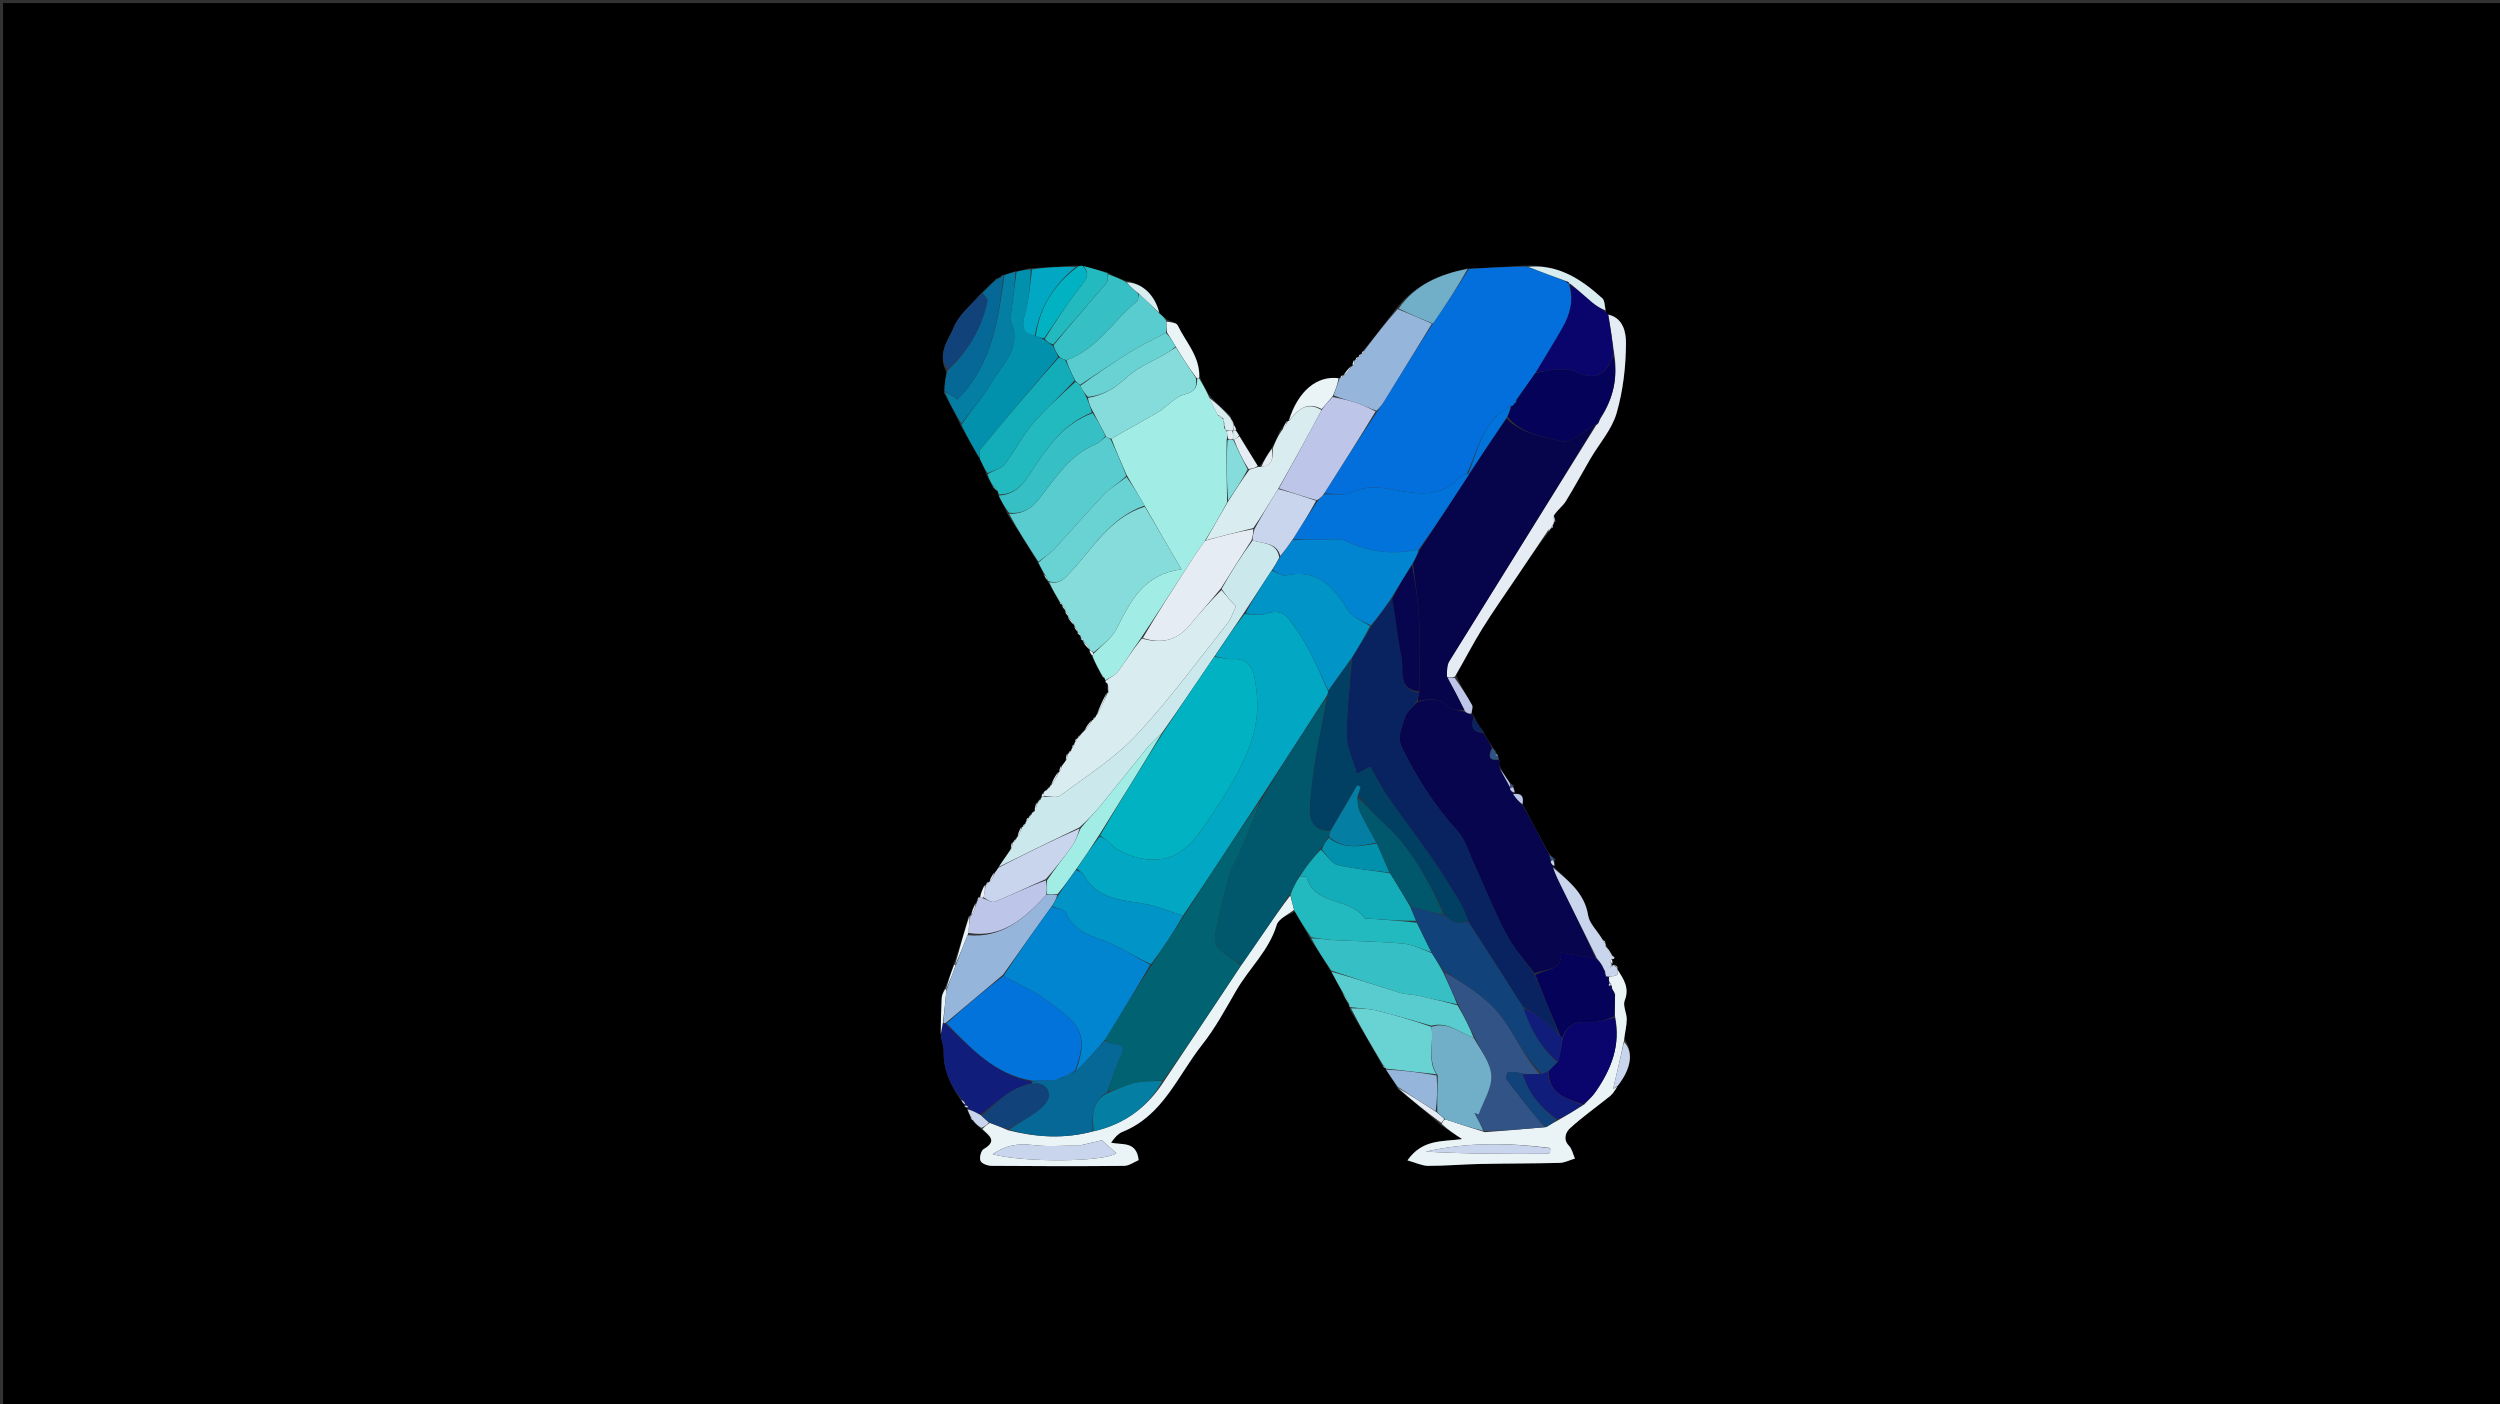 <svg version="1.1" id="Layer_1" xmlns="http://www.w3.org/2000/svg" xmlns:xlink="http://www.w3.org/1999/xlink" x="0px" y="0px"
	 width="100%" viewBox="0 0 819 460" enable-background="new 0 0 819 460" xml:space="preserve">
<rect x="0" y="0" width="819" height="460" fill="#333333" stroke="none"/>
<path fill="#000000" opacity="1" stroke="none" 
	d="
M594,461 
	C396,461 198.5,461 1,461 
	C1,307.667 1,154.333 1,1 
	C274,1 547,1 820,1 
	C820,154.333 820,307.667 820,461 
	C744.833,461 669.667,461 594,461 
M336.41,268.046 
	C336.312,268.365 336.215,268.684 335.964,269.394 
	C335.964,269.394 335.951,269.814 335.434,270.028 
	C335.233,270.334 335.033,270.64 334.926,270.951 
	C334.926,270.951 334.909,270.859 334.312,271.129 
	C333.916,272.09 333.519,273.052 332.97,274.402 
	C332.97,274.402 332.952,274.819 332.434,275.029 
	C332.234,275.334 332.033,275.64 331.925,275.95 
	C331.925,275.95 331.908,275.86 331.314,276.128 
	C331.251,276.749 331.189,277.371 330.854,278.619 
	C329.625,280.411 328.396,282.203 326.954,284.529 
	C326.623,284.977 326.293,285.425 325.345,286.122 
	C324.848,287.057 324.351,287.993 323.953,288.944 
	C323.953,288.944 323.951,288.845 323.43,289.039 
	C323.228,289.341 323.025,289.643 322.925,289.95 
	C322.925,289.95 322.908,289.849 322.283,290.159 
	C321.802,291.406 321.32,292.654 320.939,293.923 
	C320.939,293.923 320.936,293.821 320.415,294.041 
	C320.309,294.369 320.204,294.697 319.94,295.383 
	C319.94,295.383 319.962,295.774 319.326,296.115 
	C318.828,297.385 318.329,298.656 317.928,299.94 
	C317.928,299.94 317.917,299.842 317.248,300.214 
	C315.808,305.455 314.368,310.696 312.24,316.243 
	C311.466,318.802 310.692,321.361 309.204,324.287 
	C308.959,325.193 308.542,326.09 308.498,327.006 
	C308.299,331.08 308.207,335.159 308.256,339.842 
	C308.569,341.372 309.169,342.908 309.143,344.433 
	C309.042,350.408 311.231,355.469 314.996,360.666 
	C315.308,361.131 315.619,361.596 315.993,361.999 
	C315.993,361.999 315.915,362.039 316.016,362.59 
	C316.332,362.756 316.648,362.921 317.004,363.009 
	C317.004,363.009 316.943,363.071 316.931,363.733 
	C317.321,364.485 317.711,365.236 318.046,366.557 
	C318.347,366.78 318.648,367.003 319.04,367.659 
	C319.708,368.231 320.375,368.803 321.645,370.11 
	C323.95,372.007 326.941,373.708 322.23,376.454 
	C321.362,376.96 320.782,379.316 321.22,380.313 
	C321.622,381.229 323.572,381.918 324.847,381.929 
	C339.31,382.047 353.775,382.084 368.238,381.935 
	C369.922,381.917 371.593,380.647 373.023,380.059 
	C372.291,373.795 367.84,375.154 363.99,374.352 
	C365.072,372.797 366.249,371.381 367.751,370.779 
	C381.01,365.47 385.8,352.393 393.773,342.317 
	C398.121,336.821 401.498,330.525 405.037,324.43 
	C409.242,317.188 415.711,311.402 418.244,303.01 
	C418.862,300.96 421.967,299.661 424.178,298.673 
	C425.837,301.441 427.497,304.208 429.216,307.668 
	C431.53,311.108 433.845,314.548 436.237,318.693 
	C437.446,320.807 438.656,322.92 439.952,325.749 
	C440.613,326.892 441.274,328.035 441.978,329.581 
	C441.978,329.581 442.129,329.957 442.186,330.683 
	C445.843,336.783 449.499,342.883 453.076,349.525 
	C453.37,349.722 453.664,349.919 453.969,350.037 
	C453.969,350.037 453.894,350.064 454.173,350.706 
	C455.404,352.48 456.635,354.254 457.96,356.745 
	C462.606,360.513 467.251,364.28 472.167,368.714 
	C474.445,370.199 476.723,371.685 479.001,373.17 
	C472.42,374.049 466.03,373.126 461.077,380.134 
	C463.827,380.896 465.862,381.931 467.9,381.936 
	C473.532,381.95 479.163,381.429 484.798,381.313 
	C493.504,381.133 502.215,381.188 510.92,380.96 
	C512.607,380.916 514.272,380.034 515.948,379.538 
	C515.318,378.121 515.007,376.394 513.993,375.35 
	C511.877,373.171 513.108,370.74 514.29,369.656 
	C518.46,365.828 523.146,362.567 527.551,358.986 
	C528.497,358.217 529.088,357.01 530.175,355.338 
	C534.468,349.946 535.167,344.605 532.031,340.099 
	C532.351,338.043 532.914,335.987 532.923,333.929 
	C532.932,331.864 531.581,329.474 532.249,327.793 
	C533.911,323.61 531.874,320.729 529.872,317.541 
	C529.872,317.541 529.876,317.352 530.03,316.939 
	C529.69,316.552 529.349,316.164 528.512,315.857 
	C528.47,316.019 528.427,316.181 528.282,316.307 
	C528.282,316.307 528.181,316.266 528.06,316.187 
	C528.06,316.187 527.974,316.071 528.402,315.376 
	C528.268,314.869 528.135,314.361 528.371,314.285 
	C528.539,314.197 528.706,314.108 528.84,313.994 
	C528.84,313.994 528.868,313.971 529.012,313.691 
	C528.706,313.432 528.399,313.173 527.868,312.296 
	C527.262,311.46 526.656,310.624 526.056,309.384 
	C526.056,309.384 525.899,309.012 525.956,308.448 
	C525.645,308.26 525.333,308.072 524.715,307.21 
	C523.175,304.785 520.683,302.51 520.276,299.908 
	C519.126,292.538 513.736,288.555 509.013,283.991 
	C509.013,283.991 509.085,284 509.356,283.189 
	C509.199,282.673 509.042,282.156 509.68,281.631 
	C508.96,281.085 508.241,280.539 507.329,279.348 
	C504.515,274.191 501.702,269.034 498.654,263.132 
	C499.277,260.859 498.417,259.796 496.009,260.003 
	C496.009,260.003 496.079,259.987 496.243,259.249 
	C496.098,258.782 495.953,258.315 495.838,257.229 
	C495.44,257.021 495.043,256.814 494.358,255.985 
	C493.263,254.424 492.168,252.862 491.13,250.491 
	C491.121,250.221 491.111,249.951 491.156,249.553 
	C491.156,249.553 491.141,249.328 491.165,249.124 
	C491.165,249.124 491.015,248.983 490.972,248.504 
	C490.972,248.504 490.761,248.072 490.826,247.439 
	C490.522,247.219 490.218,246.999 489.951,246.005 
	C489.619,245.639 489.288,245.273 488.709,244.321 
	C487.776,242.905 486.843,241.49 485.874,239.545 
	C485.668,239.26 485.462,238.975 485.051,238.284 
	C484.866,238.03 484.626,237.85 484.108,237.136 
	C483.748,236.407 483.388,235.677 482.767,234.522 
	C482.544,234.253 482.26,234.092 482.165,233.349 
	C482.212,232.552 482.581,231.576 482.253,230.99 
	C480.553,227.953 478.675,225.015 477.021,221.262 
	C479.84,216.183 482.468,210.987 485.526,206.056 
	C489.159,200.198 493.158,194.567 497.003,188.841 
	C500.344,183.865 503.69,178.894 507.559,174.016 
	C507.738,173.729 507.917,173.441 508.123,173.12 
	C508.123,173.12 508.157,173.093 508.669,172.968 
	C508.734,172.666 508.798,172.363 508.936,171.556 
	C508.98,171.391 509.023,171.227 509.681,170.94 
	C509.474,170.272 509.267,169.605 509.033,168.217 
	C510.35,166.908 511.974,165.79 512.926,164.255 
	C515.754,159.695 518.28,154.951 520.992,150.318 
	C523.914,145.326 528.044,140.706 529.603,135.331 
	C531.743,127.954 532.634,120.022 532.669,112.321 
	C532.683,109.239 531.939,104.202 526.526,102.818 
	C526.268,102.615 526.06,102.368 526.026,101.296 
	C525.682,100.087 525.724,98.456 524.934,97.736 
	C517.979,91.4 510.338,86.494 499.375,87.021 
	C493.33,87.385 487.285,87.749 480.403,87.989 
	C471.581,89.899 463.598,93.281 457.355,101.138 
	C453.894,105.701 450.434,110.264 446.438,115.028 
	C446.246,115.344 446.054,115.661 445.964,116.009 
	C445.964,116.009 445.993,115.907 445.459,116.062 
	C445.276,116.37 445.092,116.679 445.001,116.947 
	C445.001,116.947 444.957,116.857 444.431,117.033 
	C444.248,117.341 444.066,117.649 443.955,117.916 
	C443.955,117.916 443.902,117.853 443.315,118.126 
	C443.176,118.746 443.038,119.366 442.978,119.921 
	C442.978,119.921 442.909,119.848 442.332,120.101 
	C441.505,121.032 440.679,121.964 439.898,122.956 
	C439.898,122.956 439.951,122.903 439.424,123.041 
	C439.25,123.346 439.076,123.65 438.974,123.889 
	C438.974,123.889 438.903,123.823 438.081,123.966 
	C431.365,123.032 425.196,128.125 421.96,137.964 
	C421.96,137.964 421.919,137.876 421.307,138.138 
	C420.827,139.078 420.346,140.017 419.22,141.229 
	C418.467,143.112 417.713,144.994 416.308,147.149 
	C415.151,149.081 413.994,151.014 412.503,152.965 
	C412.503,152.965 412.169,152.943 411.865,152.279 
	C409.919,149.153 407.973,146.027 405.832,142.353 
	C405.49,141.902 405.148,141.451 405.002,140.37 
	C404.701,139.868 404.4,139.366 404.081,138.95 
	C404.081,138.95 404.165,138.926 404.043,138.287 
	C403.709,137.817 403.375,137.347 403.03,136.149 
	C400.709,134.088 398.387,132.027 395.997,129.25 
	C394.932,127.464 393.867,125.678 392.965,123.106 
	C393.011,116.578 388.399,112.017 385.834,106.608 
	C385.398,105.688 383.389,105.515 381.934,104.383 
	C381.275,103.871 380.615,103.358 379.629,102.195 
	C378.34,96.61 374.181,92.661 368.398,91.852 
	C366.618,91.189 364.838,90.525 362.681,89.216 
	C360.115,88.534 357.55,87.851 354.326,87.035 
	C353.881,87.079 353.437,87.122 352.073,87.022 
	C347.359,87.309 342.644,87.595 337.183,87.925 
	C335.792,88.31 334.401,88.694 332.309,88.964 
	C331.215,89.36 330.122,89.755 328.542,90.106 
	C328.213,90.239 328.009,90.479 327.482,90.947 
	C327.482,90.947 327.048,91.11 326.385,91.242 
	C324.863,92.819 323.341,94.396 321.233,96.255 
	C318.216,99.859 314.152,103.038 312.473,107.184 
	C310.785,111.353 306.829,115.787 310.018,121.844 
	C309.719,123.899 309.42,125.954 309.238,128.719 
	C311.129,132.189 313.021,135.66 314.954,139.882 
	C316.932,143.299 318.911,146.717 321.222,150.744 
	C321.871,152.157 322.519,153.57 323.196,155.643 
	C323.867,156.757 324.539,157.871 325.199,159.58 
	C325.791,160.091 326.383,160.602 327.013,161.562 
	C327.013,161.562 327.158,161.988 327.219,162.678 
	C328.196,164.441 329.174,166.205 330.181,168.668 
	C333.51,173.782 336.839,178.896 340.206,184.668 
	C340.857,185.776 341.508,186.885 342.006,188.568 
	C342.378,189.184 342.751,189.801 343.151,190.382 
	C343.151,190.382 343.114,190.404 343.52,191.016 
	C344.751,193.072 345.982,195.128 347.225,197.651 
	C347.437,197.905 347.709,198.048 347.988,197.957 
	C347.988,197.957 347.865,198.001 347.99,198.647 
	C348.305,199.136 348.621,199.626 348.982,200.046 
	C348.982,200.046 348.908,200.006 348.986,200.655 
	C349.3,201.146 349.615,201.636 349.936,202.041 
	C349.936,202.041 349.851,202.053 349.973,202.708 
	C350.64,203.5 351.308,204.293 351.99,205.008 
	C351.99,205.008 351.912,204.997 351.989,205.633 
	C352.31,206.117 352.631,206.601 352.983,207.019 
	C352.983,207.019 352.911,207.015 353.064,207.607 
	C353.385,207.859 353.706,208.11 353.932,208.583 
	C353.932,208.583 354.086,208.767 354.011,209.389 
	C354.326,209.622 354.64,209.855 354.92,210.021 
	C354.92,210.021 354.861,210.067 354.968,210.723 
	C355.629,211.514 356.291,212.305 356.966,213.021 
	C356.966,213.021 356.891,213.024 356.986,213.667 
	C357.31,214.143 357.634,214.619 358.002,215.795 
	C358.961,217.525 359.92,219.254 361.021,221.57 
	C361.344,221.801 361.667,222.032 361.968,222.587 
	C361.968,222.587 362.138,222.862 362.071,223.403 
	C362.343,223.613 362.616,223.823 362.969,224.761 
	C362.924,225.49 362.88,226.22 362.924,226.958 
	C362.924,226.958 362.912,226.87 362.269,227.179 
	C361.227,229.452 360.185,231.725 358.989,234.411 
	C358.989,234.411 358.952,234.849 358.434,235.035 
	C358.24,235.336 358.047,235.637 357.935,235.953 
	C357.935,235.953 357.917,235.872 357.33,236.112 
	C356.594,237.077 355.859,238.041 354.923,239.528 
	C354.597,239.962 354.271,240.396 353.432,241.031 
	C353.237,241.332 353.041,241.634 352.933,241.944 
	C352.933,241.944 352.92,241.858 352.409,242.047 
	C352.316,242.361 352.222,242.675 351.98,243.401 
	C351.98,243.401 351.948,243.839 351.43,244.034 
	C351.331,244.351 351.233,244.668 350.987,245.406 
	C350.987,245.406 350.952,245.849 350.434,246.032 
	C350.238,246.332 350.042,246.632 349.931,246.951 
	C349.931,246.951 349.906,246.868 349.314,247.131 
	C349.255,247.747 349.197,248.364 348.943,249.515 
	C348.611,249.956 348.279,250.397 347.349,251.1 
	C347.178,251.715 347.007,252.33 346.923,252.954 
	C346.923,252.954 346.911,252.868 346.301,253.143 
	C345.576,254.43 344.851,255.718 343.974,257.405 
	C343.974,257.405 343.945,257.831 343.425,258.035 
	C343.224,258.339 343.023,258.644 342.371,259.051 
	C342.081,259.228 341.937,259.488 341.424,260.038 
	C341.323,260.357 341.222,260.676 340.968,261.391 
	C340.968,261.391 340.952,261.816 340.434,262.029 
	C340.234,262.334 340.033,262.64 339.925,262.95 
	C339.925,262.95 339.908,262.859 339.269,263.176 
	C339.115,264.103 338.962,265.031 338.365,266.05 
	C338.076,266.224 337.938,266.479 337.434,267.028 
	C337.233,267.333 337.032,267.639 336.938,267.95 
	C336.938,267.95 336.924,267.844 336.41,268.046 
z"/>
<path fill="#026FDD" opacity="1" stroke="none" 
	d="
M481.24,88.113 
	C487.285,87.749 493.33,87.385 500.129,87.321 
	C504.909,89.098 508.935,90.574 513.071,92.294 
	C513.481,92.685 513.782,92.832 514.043,92.967 
	C514.003,92.954 514.032,92.875 513.957,93.279 
	C515.616,98.643 514.285,103.187 511.827,107.485 
	C509.029,112.377 506.06,117.171 502.941,122.27 
	C500.745,125.37 498.773,128.208 496.613,131.196 
	C496.209,131.601 496.088,131.895 495.988,132.432 
	C495.716,132.87 495.469,133.011 494.81,133.073 
	C485.852,137.86 484.297,146.961 480.645,155.03 
	C479.598,155.489 478.736,155.76 478.223,156.341 
	C472.195,163.16 464.574,161.892 456.989,160.502 
	C452.281,159.64 447.858,158.898 443.099,161.204 
	C440.486,162.47 436.911,161.749 433.838,161.576 
	C439.579,152.477 445.253,143.727 451.208,134.783 
	C452.278,133.326 453.072,132.067 453.852,130.799 
	C458.934,122.542 464.012,114.283 469.43,105.982 
	C473.592,99.998 477.416,94.056 481.24,88.113 
z"/>
<path fill="#06054E" opacity="1" stroke="none" 
	d="
M498.888,263.877 
	C501.702,269.034 504.515,274.191 507.511,279.998 
	C507.836,281.076 507.981,281.503 508.011,282.304 
	C508.293,283.118 508.689,283.559 509.085,284 
	C509.085,284 509.013,283.991 508.812,284.295 
	C509.572,286.53 510.534,288.46 511.49,290.393 
	C515.377,298.248 519.261,306.103 522.707,313.969 
	C518.689,313.34 515.109,312.7 511.312,312.02 
	C512.11,318.025 506.511,317.308 502.689,318.849 
	C499.336,314.429 495.753,310.448 493.354,305.85 
	C489.384,298.239 486.209,290.214 482.631,282.395 
	C481.051,278.941 479.973,274.953 477.513,272.263 
	C470.051,264.102 464.258,255.021 459.365,245.14 
	C457.439,241.25 459.357,238.451 460.127,235.352 
	C460.62,233.37 462.636,231.767 464.369,229.987 
	C468.367,228.803 471.635,228.574 474.701,231.662 
	C475.764,232.732 478.044,232.593 479.917,233.302 
	C480.683,233.744 481.299,233.891 481.915,234.037 
	C482.26,234.092 482.544,234.253 482.745,235.048 
	C481.668,238.572 482.904,239.95 485.91,240.075 
	C486.843,241.49 487.776,242.905 488.694,244.954 
	C487.244,248.243 488.242,249.223 491.015,248.983 
	C491.015,248.983 491.165,249.124 491.216,249.322 
	C491.266,249.521 491.101,249.681 491.101,249.681 
	C491.111,249.951 491.121,250.221 491.247,251.203 
	C492.527,254.009 493.691,256.103 494.893,258.173 
	C494.932,258.149 494.904,258.061 494.668,258.416 
	C494.981,259.176 495.53,259.582 496.079,259.987 
	C496.079,259.987 496.009,260.003 495.694,260.172 
	C496.548,261.519 497.718,262.698 498.888,263.877 
z"/>
<path fill="#A1EDE5" opacity="1" stroke="none" 
	d="
M362.138,222.862 
	C362.138,222.862 361.968,222.587 361.891,222.134 
	C361.503,221.449 361.191,221.216 360.879,220.983 
	C359.92,219.254 358.961,217.525 358.017,215.154 
	C358.075,214.322 358.117,214.131 358.495,213.905 
	C361.232,211.212 364.347,208.912 365.899,205.827 
	C370.37,196.934 374.648,188.155 387.055,186.51 
	C382.65,178.988 378.841,172.484 374.97,165.632 
	C372.973,162.147 371.039,159.011 369.04,155.524 
	C367.292,151.461 365.608,147.75 364.128,143.716 
	C369.377,140.608 374.496,137.943 379.442,134.99 
	C382.365,133.245 384.771,130.087 387.852,129.301 
	C391.286,128.425 392.264,127.055 392.203,123.946 
	C392.401,123.913 392.802,123.892 392.802,123.892 
	C393.867,125.678 394.932,127.464 396.034,129.959 
	C397.035,132.438 397.998,134.207 399.118,136.244 
	C399.83,136.758 400.385,137.005 400.909,137.409 
	C400.878,137.566 400.899,137.885 400.881,138.24 
	C400.906,139.064 400.95,139.534 401.084,140.218 
	C401.335,140.709 401.562,140.913 401.914,141.396 
	C402.038,142.454 402.102,143.161 401.854,144.164 
	C401.707,151.049 401.873,157.638 402,164.571 
	C399.643,168.942 397.325,172.969 394.71,177.167 
	C392.701,179.964 390.977,182.581 389.28,185.216 
	C384.179,193.14 379.088,201.07 373.694,209.159 
	C371.036,212.908 368.815,216.6 366.246,220.03 
	C365.301,221.292 363.532,221.936 362.138,222.862 
z"/>
<path fill="#D9EDF1" opacity="1" stroke="none" 
	d="
M362.104,223.132 
	C363.532,221.936 365.301,221.292 366.246,220.03 
	C368.815,216.6 371.036,212.908 374.102,209.17 
	C380.873,211.123 385.822,209.598 389.898,204.642 
	C393.16,200.675 396.625,196.876 400.152,193.3 
	C401.831,195.304 403.358,197.012 404.848,198.677 
	C403.875,200.699 403.319,202.699 402.129,204.194 
	C392.298,216.537 382.973,229.37 372.217,240.86 
	C365.081,248.483 355.923,254.246 347.467,260.57 
	C346.233,261.492 343.863,260.896 342.006,260.708 
	C341.975,260.219 341.956,260.023 341.937,259.828 
	C341.937,259.488 342.081,259.228 342.848,258.886 
	C343.532,258.425 343.738,258.128 343.945,257.831 
	C343.945,257.831 343.974,257.405 344.43,257.193 
	C345.56,255.61 346.235,254.239 346.911,252.868 
	C346.911,252.868 346.923,252.954 347.16,252.791 
	C347.581,252.031 347.764,251.435 347.946,250.838 
	C348.279,250.397 348.611,249.956 349.263,249.05 
	C349.691,248.012 349.799,247.44 349.906,246.868 
	C349.906,246.868 349.931,246.951 350.137,246.836 
	C350.547,246.43 350.749,246.14 350.952,245.849 
	C350.952,245.849 350.987,245.406 351.26,245.057 
	C351.75,244.456 351.888,244.166 351.948,243.839 
	C351.948,243.839 351.98,243.401 352.253,243.061 
	C352.743,242.472 352.874,242.185 352.92,241.858 
	C352.92,241.858 352.933,241.944 353.139,241.83 
	C353.545,241.42 353.745,241.125 353.945,240.83 
	C354.271,240.396 354.597,239.962 355.392,239.259 
	C356.546,237.951 357.232,236.911 357.917,235.872 
	C357.917,235.872 357.935,235.953 358.141,235.836 
	C358.548,235.429 358.75,235.139 358.952,234.849 
	C358.952,234.849 358.989,234.411 359.407,234.131 
	C360.855,231.524 361.883,229.197 362.912,226.87 
	C362.912,226.87 362.924,226.958 363.156,226.796 
	C363.222,225.767 363.056,224.9 362.889,224.033 
	C362.616,223.823 362.343,223.613 362.104,223.132 
z"/>
<path fill="#CBE8EC" opacity="1" stroke="none" 
	d="
M342.019,261.002 
	C343.863,260.896 346.233,261.492 347.467,260.57 
	C355.923,254.246 365.081,248.483 372.217,240.86 
	C382.973,229.37 392.298,216.537 402.129,204.194 
	C403.319,202.699 403.875,200.699 404.848,198.677 
	C403.358,197.012 401.831,195.304 400.194,192.95 
	C403.383,187.204 406.683,182.103 410.366,177.051 
	C413.975,178.176 418.198,177.646 419.097,182.648 
	C418.296,184.219 417.572,185.48 416.567,186.938 
	C413.439,191.628 410.59,196.122 407.472,200.828 
	C404.138,205.698 401.074,210.355 397.735,215.209 
	C391.986,223.609 386.512,231.812 380.688,240.048 
	C378.603,241.985 376.778,243.814 375.151,245.806 
	C370.158,251.919 365.288,258.131 360.274,264.224 
	C358.325,266.592 356.117,268.746 353.677,271.038 
	C344.607,275.384 335.887,279.689 327.166,283.995 
	C328.396,282.203 329.625,280.411 331.223,278.112 
	C331.698,277.023 331.803,276.441 331.908,275.86 
	C331.908,275.86 331.925,275.95 332.136,275.839 
	C332.548,275.424 332.75,275.122 332.952,274.819 
	C332.952,274.819 332.97,274.402 333.394,274.146 
	C334.181,272.88 334.545,271.869 334.909,270.859 
	C334.909,270.859 334.926,270.951 335.136,270.838 
	C335.547,270.422 335.749,270.118 335.951,269.814 
	C335.951,269.814 335.964,269.394 336.25,269.067 
	C336.753,268.479 336.883,268.181 336.924,267.844 
	C336.924,267.844 336.938,267.95 337.142,267.838 
	C337.548,267.423 337.749,267.119 337.951,266.815 
	C337.938,266.479 338.076,266.224 338.894,265.822 
	C339.585,264.682 339.746,263.771 339.908,262.859 
	C339.908,262.859 339.925,262.95 340.136,262.838 
	C340.548,262.423 340.75,262.12 340.952,261.816 
	C340.952,261.816 340.968,261.391 341.269,261.201 
	C341.57,261.011 342.019,261.002 342.019,261.002 
z"/>
<path fill="#85DCDA" opacity="1" stroke="none" 
	d="
M375.032,165.98 
	C378.841,172.484 382.65,178.988 387.055,186.51 
	C374.648,188.155 370.37,196.934 365.899,205.827 
	C364.347,208.912 361.232,211.212 358.349,213.667 
	C357.541,213.317 357.216,213.17 356.891,213.024 
	C356.891,213.024 356.966,213.021 357.01,212.687 
	C356.323,211.591 355.592,210.829 354.861,210.067 
	C354.861,210.067 354.92,210.021 354.952,209.757 
	C354.684,209.251 354.385,209.009 354.086,208.767 
	C354.086,208.767 353.932,208.583 353.912,208.15 
	C353.565,207.483 353.238,207.249 352.911,207.015 
	C352.911,207.015 352.983,207.019 353.018,206.72 
	C352.673,205.946 352.293,205.471 351.912,204.997 
	C351.912,204.997 351.99,205.008 351.982,204.68 
	C351.266,203.586 350.559,202.82 349.851,202.053 
	C349.851,202.053 349.936,202.041 349.998,201.752 
	C349.676,200.978 349.292,200.492 348.908,200.006 
	C348.908,200.006 348.982,200.046 349.019,199.751 
	C348.659,198.971 348.262,198.486 347.865,198.001 
	C347.865,198.001 347.988,197.957 347.855,197.883 
	C347.635,197.534 347.465,197.326 347.214,197.184 
	C345.982,195.128 344.751,193.072 343.717,190.679 
	C346.72,191.443 348.192,190.05 350.159,188.002 
	C357.84,180.004 363.454,169.583 375.032,165.98 
z"/>
<path fill="#EAF4F7" opacity="1" stroke="none" 
	d="
M423.929,298.017 
	C421.967,299.661 418.862,300.96 418.244,303.01 
	C415.711,311.402 409.242,317.188 405.037,324.43 
	C401.498,330.525 398.121,336.821 393.773,342.317 
	C385.8,352.393 381.01,365.47 367.751,370.779 
	C366.249,371.381 365.072,372.797 363.99,374.352 
	C367.84,375.154 372.291,373.795 373.023,380.059 
	C371.593,380.647 369.922,381.917 368.238,381.935 
	C353.775,382.084 339.31,382.047 324.847,381.929 
	C323.572,381.918 321.622,381.229 321.22,380.313 
	C320.782,379.316 321.362,376.96 322.23,376.454 
	C326.941,373.708 323.95,372.007 321.832,369.86 
	C322.666,368.993 323.313,368.375 324.304,367.861 
	C326.408,368.649 328.167,369.332 330.222,370.269 
	C339.654,372.649 348.795,373.141 358.307,370.602 
	C368.493,368.284 375.927,362.688 381.505,353.974 
	C390.032,341.259 398.29,328.745 406.778,316.001 
	C409.316,312.383 411.614,308.986 413.937,305.607 
	C416.83,301.398 419.743,297.203 422.718,293.372 
	C423.168,295.167 423.549,296.592 423.929,298.017 
M353.821,375.242 
	C348.648,375.247 343.409,375.766 338.322,375.109 
	C333.476,374.484 329.402,375.219 325.168,378.108 
	C335.064,380.885 361.445,380.754 365.724,377.811 
	C364.036,376.284 362.305,374.719 360.999,373.538 
	C358.628,374.117 356.633,374.604 353.821,375.242 
z"/>
<path fill="#58CCCE" opacity="1" stroke="none" 
	d="
M363.925,144.038 
	C365.608,147.75 367.292,151.461 368.967,155.889 
	C366.513,158.366 363.733,159.806 361.684,161.947 
	C356.121,167.759 350.929,173.925 345.452,179.822 
	C343.94,181.45 341.943,182.627 340.169,184.01 
	C336.839,178.896 333.51,173.782 330.572,168.321 
	C335.189,168.468 338.002,166.519 340.565,163.243 
	C345.894,156.433 350.573,148.864 359.2,145.423 
	C360.335,144.97 361.17,143.765 362.371,143.041 
	C363.041,143.462 363.483,143.75 363.925,144.038 
z"/>
<path fill="#0291AD" opacity="1" stroke="none" 
	d="
M333.01,89.078 
	C334.401,88.694 335.792,88.31 337.716,88.264 
	C337.457,93.395 337.049,98.294 335.751,102.944 
	C334.718,106.644 334.708,109.099 339.316,110.021 
	C340.4,110.401 341.17,110.741 342.125,111.318 
	C343.172,112.071 344.034,112.585 344.965,113.419 
	C345.676,114.813 346.318,115.889 346.627,117.025 
	C337.923,127.116 329.529,137.127 321.238,147.222 
	C320.715,147.858 320.988,149.149 320.89,150.135 
	C318.911,146.717 316.932,143.299 314.986,139.153 
	C318.214,134.246 321.901,130.35 324.484,125.823 
	C328.088,119.505 335.106,114.073 331.087,105.164 
	C330.619,104.126 331.249,102.578 331.416,101.271 
	C331.936,97.205 332.477,93.142 333.01,89.078 
z"/>
<path fill="#EAF4F7" opacity="1" stroke="none" 
	d="
M529.842,356.004 
	C529.088,357.01 528.497,358.217 527.551,358.986 
	C523.146,362.567 518.46,365.828 514.29,369.656 
	C513.108,370.74 511.877,373.171 513.993,375.35 
	C515.007,376.394 515.318,378.121 515.948,379.538 
	C514.272,380.034 512.607,380.916 510.92,380.96 
	C502.215,381.188 493.504,381.133 484.798,381.313 
	C479.163,381.429 473.532,381.95 467.9,381.936 
	C465.862,381.931 463.827,380.896 461.077,380.134 
	C466.03,373.126 472.42,374.049 479.001,373.17 
	C476.723,371.685 474.445,370.199 472.31,368.196 
	C472.68,367.302 472.908,366.925 473.485,366.692 
	C477.914,368.175 481.994,369.515 486.481,370.905 
	C493.294,370.395 499.701,369.835 506.452,369.25 
	C507.855,368.507 508.914,367.79 510.348,367.038 
	C513.385,365.336 516.046,363.67 519.014,361.822 
	C520.46,360.322 521.732,359.094 522.719,357.669 
	C527.871,350.228 531.054,342.254 529.02,332.515 
	C529.016,329.96 529.034,327.855 529.106,325.691 
	C529.16,325.632 528.999,325.39 528.806,325.027 
	C528.437,324.456 528.261,324.247 528.12,323.769 
	C528.094,323.33 528.034,323.16 527.923,322.789 
	C527.756,322.322 527.562,322.135 527.26,321.768 
	C527.157,321.351 527.087,321.193 527.106,320.776 
	C527.135,320.345 527.072,320.173 527.266,319.918 
	C528.89,319.724 530.547,319.924 529.898,317.634 
	C531.874,320.729 533.911,323.61 532.249,327.793 
	C531.581,329.474 532.932,331.864 532.923,333.929 
	C532.914,335.987 532.351,338.043 532.018,340.944 
	C530.806,346.83 529.607,351.871 528.452,356.724 
	C528.503,356.698 529.172,356.351 529.842,356.004 
M507.821,376.079 
	C494.152,374.311 480.548,374.165 467.064,377.277 
	C480.452,378.043 493.819,378.06 507.185,377.972 
	C507.628,377.969 508.064,376.917 507.821,376.079 
z"/>
<path fill="#36C0C5" opacity="1" stroke="none" 
	d="
M436.159,317.988 
	C433.845,314.548 431.53,311.108 429.59,307.389 
	C432.225,307.405 434.48,307.846 436.751,307.967 
	C444.371,308.374 452.019,308.424 459.609,309.121 
	C462.768,309.412 465.808,310.992 469.097,312.266 
	C470.432,314.407 471.572,316.269 472.763,318.494 
	C474.449,322.248 476.085,325.638 477.353,329.017 
	C472.746,328.039 468.516,327.027 464.262,326.126 
	C462.42,325.736 460.453,325.819 458.674,325.266 
	C451.142,322.926 443.66,320.428 436.159,317.988 
z"/>
<path fill="#96B5DB" opacity="1" stroke="none" 
	d="
M469.092,106.025 
	C464.012,114.283 458.934,122.542 453.852,130.799 
	C453.072,132.067 452.278,133.326 450.929,134.549 
	C448.423,133.674 446.523,132.707 444.523,132.039 
	C441.991,131.193 439.378,130.59 436.897,129.535 
	C437.631,127.4 438.267,125.611 438.903,123.823 
	C438.903,123.823 438.974,123.889 439.25,123.925 
	C439.668,123.609 439.81,123.256 439.951,122.903 
	C439.951,122.903 439.898,122.956 440.258,123.05 
	C441.381,122.045 442.145,120.946 442.909,119.848 
	C442.909,119.848 442.978,119.921 443.267,119.849 
	C443.672,119.135 443.787,118.494 443.902,117.853 
	C443.902,117.853 443.955,117.916 444.226,117.918 
	C444.65,117.565 444.803,117.211 444.957,116.857 
	C444.957,116.857 445.001,116.947 445.218,116.888 
	C445.621,116.521 445.807,116.214 445.993,115.907 
	C445.993,115.907 445.964,116.009 446.203,115.93 
	C446.62,115.509 446.796,115.168 446.973,114.826 
	C450.434,110.264 453.894,105.701 457.904,101.257 
	C461.999,102.926 465.546,104.475 469.092,106.025 
z"/>
<path fill="#E6ECF4" opacity="1" stroke="none" 
	d="
M509.067,171.062 
	C509.023,171.227 508.98,171.391 508.735,171.949 
	C508.281,172.529 508.156,172.779 508.157,173.093 
	C508.157,173.093 508.123,173.12 507.887,173.19 
	C507.367,173.408 507.162,173.628 507.034,173.921 
	C503.69,178.894 500.344,183.865 497.003,188.841 
	C493.158,194.567 489.159,200.198 485.526,206.056 
	C482.468,210.987 479.84,216.183 476.609,221.662 
	C475.534,222.033 474.871,222.003 473.981,221.687 
	C474.061,219.818 473.942,217.971 474.736,216.691 
	C490.805,190.79 506.978,164.955 523.075,139.059 
	C523.02,139.011 523.106,139.129 523.375,138.972 
	C523.828,138.228 524.012,137.64 524.479,136.847 
	C528.667,130.271 530.053,123.415 528.778,115.661 
	C528.186,111.222 527.555,107.159 526.923,103.096 
	C531.939,104.202 532.683,109.239 532.669,112.321 
	C532.634,120.022 531.743,127.954 529.603,135.331 
	C528.044,140.706 523.914,145.326 520.992,150.318 
	C518.28,154.951 515.754,159.695 512.926,164.255 
	C511.974,165.79 510.35,166.908 509.013,168.93 
	C509.018,170.116 509.042,170.589 509.067,171.062 
z"/>
<path fill="#D9EDF1" opacity="1" stroke="none" 
	d="
M395.007,176.996 
	C397.325,172.969 399.643,168.942 402.284,164.363 
	C404.73,160.542 406.853,157.274 409.29,153.874 
	C410.458,153.475 411.313,153.209 412.169,152.943 
	C412.169,152.943 412.503,152.965 413.061,152.965 
	C417.43,152.416 416.885,149.477 416.96,146.877 
	C417.713,144.994 418.467,143.112 419.904,141.051 
	C421.032,139.874 421.475,138.875 421.919,137.876 
	C421.919,137.876 421.96,137.964 422.274,137.917 
	C425.219,134.339 428.033,131.303 432.944,134.351 
	C428.259,143.134 423.612,151.568 418.697,160.209 
	C415.953,164.608 413.477,168.801 410.588,172.996 
	C405.119,174.33 400.063,175.663 395.007,176.996 
z"/>
<path fill="#22B9BF" opacity="1" stroke="none" 
	d="
M468.902,311.986 
	C465.808,310.992 462.768,309.412 459.609,309.121 
	C452.019,308.424 444.371,308.374 436.751,307.967 
	C434.48,307.846 432.225,307.405 429.56,307.043 
	C427.497,304.208 425.837,301.441 424.054,298.345 
	C423.549,296.592 423.168,295.167 422.798,293.013 
	C423.717,290.549 424.625,288.814 425.866,287.06 
	C426.843,287.138 427.991,287.096 428.061,287.351 
	C430.694,296.922 442.293,293.854 446.863,300.677 
	C447.105,301.039 448.104,300.933 448.756,300.978 
	C453.823,301.327 458.892,301.66 464.152,302.291 
	C465.862,305.717 467.382,308.852 468.902,311.986 
z"/>
<path fill="#0A056C" opacity="1" stroke="none" 
	d="
M526.725,102.957 
	C527.555,107.159 528.186,111.222 528.565,115.936 
	C526.254,123.241 522.121,124.778 515.861,121.65 
	C514.2,120.82 511.926,120.993 509.949,121.076 
	C507.679,121.172 505.426,121.679 503.165,122.008 
	C506.06,117.171 509.029,112.377 511.827,107.485 
	C514.285,103.187 515.616,98.643 514.304,93.305 
	C517.012,94.978 519.249,97.086 521.601,99.057 
	C522.939,100.179 524.464,101.079 525.904,102.079 
	C526.06,102.368 526.268,102.615 526.725,102.957 
z"/>
<path fill="#22B9BF" opacity="1" stroke="none" 
	d="
M327.158,161.988 
	C327.158,161.988 327.013,161.562 326.969,161.026 
	C326.353,159.988 325.782,159.486 325.211,158.985 
	C324.539,157.871 323.867,156.757 323.554,155.313 
	C325.705,154.024 328.048,153.491 329.186,152.024 
	C332.396,147.882 334.727,143.027 338.119,139.066 
	C342.415,134.049 347.416,129.635 352.351,125.063 
	C353.004,125.469 353.419,125.774 353.915,126.397 
	C354.66,127.815 355.326,128.913 356.006,130.366 
	C356.683,132.146 357.344,133.571 357.689,135.139 
	C349.084,138.582 344.043,145.265 339.314,152.366 
	C336.338,156.834 333.786,162.046 327.158,161.988 
z"/>
<path fill="#69D2D3" opacity="1" stroke="none" 
	d="
M340.187,184.339 
	C341.943,182.627 343.94,181.45 345.452,179.822 
	C350.929,173.925 356.121,167.759 361.684,161.947 
	C363.733,159.806 366.513,158.366 369.032,156.24 
	C371.039,159.011 372.973,162.147 374.97,165.632 
	C363.454,169.583 357.84,180.004 350.159,188.002 
	C348.192,190.05 346.72,191.443 343.514,190.373 
	C343.114,190.404 343.151,190.382 343.358,190.12 
	C343.097,189.237 342.628,188.616 342.159,187.994 
	C341.508,186.885 340.857,185.776 340.187,184.339 
z"/>
<path fill="#69D2D3" opacity="1" stroke="none" 
	d="
M453.156,348.983 
	C449.499,342.883 445.843,336.783 442.582,330.327 
	C445.721,330.331 448.527,330.435 451.192,331.102 
	C457.139,332.592 463.014,334.364 468.95,336.401 
	C469.78,341.827 467.464,347.28 470.579,351.924 
	C464.757,351.273 459.326,350.668 453.894,350.064 
	C453.894,350.064 453.969,350.037 453.895,349.846 
	C453.673,349.358 453.452,349.133 453.156,348.983 
z"/>
<path fill="#101D7A" opacity="1" stroke="none" 
	d="
M314.899,360.016 
	C311.231,355.469 309.042,350.408 309.143,344.433 
	C309.169,342.908 308.569,341.372 308.258,339.178 
	C308.471,337.338 308.683,336.16 309.047,335.096 
	C309.2,335.209 309.575,335.262 309.8,335.517 
	C318.252,343.51 325.933,352.082 337.956,354.319 
	C337.989,354.545 338.029,355.001 337.661,355.037 
	C330.69,356.426 326.404,361.353 321.189,365.152 
	C319.569,364.346 318.256,363.709 316.943,363.071 
	C316.943,363.071 317.004,363.009 317.194,362.632 
	C316.894,362.184 316.404,362.112 315.915,362.039 
	C315.915,362.039 315.993,361.999 316.288,361.78 
	C316.022,361.045 315.461,360.53 314.899,360.016 
z"/>
<path fill="#58CCCE" opacity="1" stroke="none" 
	d="
M353.834,126.078 
	C353.419,125.774 353.004,125.469 352.275,124.72 
	C350.976,122.194 349.99,120.111 349.359,117.98 
	C359.657,114.284 364.772,104.905 372.512,98.639 
	C372.983,98.257 372.812,97.081 373.261,96.331 
	C375.707,98.54 377.831,100.693 379.956,102.846 
	C380.615,103.358 381.275,103.871 382.039,105.077 
	C382.198,106.807 382.252,107.845 381.947,109.027 
	C377.81,111.201 373.921,113.05 370.281,115.302 
	C364.708,118.748 359.308,122.472 353.834,126.078 
z"/>
<path fill="#58CCCE" opacity="1" stroke="none" 
	d="
M468.919,336.021 
	C463.014,334.364 457.139,332.592 451.192,331.102 
	C448.527,330.435 445.721,330.331 442.554,329.964 
	C442.129,329.957 441.978,329.581 441.986,329.012 
	C441.285,327.307 440.575,326.17 439.865,325.034 
	C438.656,322.92 437.446,320.807 436.198,318.341 
	C443.66,320.428 451.142,322.926 458.674,325.266 
	C460.453,325.819 462.42,325.736 464.262,326.126 
	C468.516,327.027 472.746,328.039 477.493,329.35 
	C479.723,333.126 481.445,336.557 482.778,339.982 
	C478.015,338.262 474.223,334.568 468.919,336.021 
z"/>
<path fill="#36C0C5" opacity="1" stroke="none" 
	d="
M327.188,162.333 
	C333.786,162.046 336.338,156.834 339.314,152.366 
	C344.043,145.265 349.084,138.582 357.957,135.345 
	C359.743,137.909 360.943,140.409 362.143,142.909 
	C361.17,143.765 360.335,144.97 359.2,145.423 
	C350.573,148.864 345.894,156.433 340.565,163.243 
	C338.002,166.519 335.189,168.468 330.558,167.971 
	C329.174,166.205 328.196,164.441 327.188,162.333 
z"/>
<path fill="#13ADBA" opacity="1" stroke="none" 
	d="
M349.004,118.029 
	C349.99,120.111 350.976,122.194 352.037,124.618 
	C347.416,129.635 342.415,134.049 338.119,139.066 
	C334.727,143.027 332.396,147.882 329.186,152.024 
	C328.048,153.491 325.705,154.024 323.54,154.983 
	C322.519,153.57 321.871,152.157 321.056,150.44 
	C320.988,149.149 320.715,147.858 321.238,147.222 
	C329.529,137.127 337.923,127.116 346.894,117.138 
	C347.997,117.469 348.501,117.749 349.004,118.029 
z"/>
<path fill="#36C0C5" opacity="1" stroke="none" 
	d="
M349.359,117.98 
	C348.501,117.749 347.997,117.469 347.227,117.076 
	C346.318,115.889 345.676,114.813 345.14,113.115 
	C351.005,105.919 356.794,99.374 362.47,92.731 
	C363.025,92.082 362.879,90.833 363.059,89.862 
	C364.838,90.525 366.618,91.189 368.753,92.338 
	C370.385,93.975 371.662,95.125 372.939,96.275 
	C372.812,97.081 372.983,98.257 372.512,98.639 
	C364.772,104.905 359.657,114.284 349.359,117.98 
z"/>
<path fill="#047EA3" opacity="1" stroke="none" 
	d="
M332.66,89.021 
	C332.477,93.142 331.936,97.205 331.416,101.271 
	C331.249,102.578 330.619,104.126 331.087,105.164 
	C335.106,114.073 328.088,119.505 324.484,125.823 
	C321.901,130.35 318.214,134.246 314.966,138.777 
	C313.021,135.66 311.129,132.189 309.51,128.399 
	C310.935,128.93 312.087,129.783 313.585,130.89 
	C324.999,119.627 326.988,104.879 329.028,90.151 
	C330.122,89.755 331.215,89.36 332.66,89.021 
z"/>
<path fill="#C9D5EC" opacity="1" stroke="none" 
	d="
M327.06,284.262 
	C335.887,279.689 344.607,275.384 353.67,271.408 
	C353.071,273.589 352.333,275.585 351.145,277.261 
	C348.551,280.922 345.728,284.421 342.63,287.995 
	C336.826,290.51 331.441,293.144 325.904,295.404 
	C324.907,295.81 323.281,294.674 322.203,293.953 
	C322.61,292.387 322.759,291.118 322.908,289.849 
	C322.908,289.849 322.925,289.95 323.131,289.844 
	C323.541,289.44 323.746,289.143 323.951,288.845 
	C323.951,288.845 323.953,288.944 324.266,288.904 
	C325.04,287.867 325.501,286.87 325.962,285.874 
	C326.293,285.425 326.623,284.977 327.06,284.262 
z"/>
<path fill="#056896" opacity="1" stroke="none" 
	d="
M328.785,90.128 
	C326.988,104.879 324.999,119.627 313.585,130.89 
	C312.087,129.783 310.935,128.93 309.452,128.043 
	C309.42,125.954 309.719,123.899 310.388,121.37 
	C317.441,114.847 321.584,107.314 323.503,98.574 
	C323.659,97.865 322.413,96.847 321.818,95.973 
	C323.341,94.396 324.863,92.819 326.826,91.321 
	C327.488,91.21 327.709,91.018 327.93,90.826 
	C328.009,90.479 328.213,90.239 328.785,90.128 
z"/>
<path fill="#BDC5E9" opacity="1" stroke="none" 
	d="
M321.945,294.25 
	C323.281,294.674 324.907,295.81 325.904,295.404 
	C331.441,293.144 336.826,290.51 342.638,288.413 
	C343.017,290.213 343.02,291.604 342.755,293.198 
	C335.599,300.871 328.291,307.495 317.11,305.607 
	C317.473,303.444 317.695,301.643 317.917,299.842 
	C317.917,299.842 317.928,299.94 318.265,299.91 
	C319.055,298.512 319.508,297.143 319.962,295.774 
	C319.962,295.774 319.94,295.383 320.253,295.086 
	C320.69,294.466 320.813,294.143 320.936,293.821 
	C320.936,293.821 320.939,293.923 321.167,293.995 
	C321.578,294.128 321.761,294.189 321.945,294.25 
z"/>
<path fill="#71AFC9" opacity="1" stroke="none" 
	d="
M469.43,105.982 
	C465.546,104.475 461.999,102.926 458.21,101.081 
	C463.598,93.281 471.581,89.899 480.822,88.051 
	C477.416,94.056 473.592,99.998 469.43,105.982 
z"/>
<path fill="#22B9BF" opacity="1" stroke="none" 
	d="
M362.87,89.539 
	C362.879,90.833 363.025,92.082 362.47,92.731 
	C356.794,99.374 351.005,105.919 345.072,112.796 
	C344.034,112.585 343.172,112.071 342.276,111 
	C346.275,104.688 350.058,98.73 354.461,93.272 
	C356.333,90.951 356.852,89.393 354.984,87.168 
	C357.55,87.851 360.115,88.534 362.87,89.539 
z"/>
<path fill="#01A7C3" opacity="1" stroke="none" 
	d="
M339.001,109.981 
	C334.708,109.099 334.718,106.644 335.751,102.944 
	C337.049,98.294 337.457,93.395 338.09,88.243 
	C342.644,87.595 347.359,87.309 352.466,87.419 
	C345.213,93.312 340.612,100.711 339.001,109.981 
z"/>
<path fill="#12427A" opacity="1" stroke="none" 
	d="
M321.526,96.114 
	C322.413,96.847 323.659,97.865 323.503,98.574 
	C321.584,107.314 317.441,114.847 310.419,120.967 
	C306.829,115.787 310.785,111.353 312.473,107.184 
	C314.152,103.038 318.216,99.859 321.526,96.114 
z"/>
<path fill="#96B5DB" opacity="1" stroke="none" 
	d="
M454.034,350.385 
	C459.326,350.668 464.757,351.273 470.639,352.336 
	C470.945,356.566 470.8,360.339 470.322,364.058 
	C465.947,361.346 461.906,358.687 457.865,356.027 
	C456.635,354.254 455.404,352.48 454.034,350.385 
z"/>
<path fill="#01B3C2" opacity="1" stroke="none" 
	d="
M339.316,110.021 
	C340.612,100.711 345.213,93.312 352.926,87.491 
	C353.437,87.122 353.881,87.079 354.655,87.101 
	C356.852,89.393 356.333,90.951 354.461,93.272 
	C350.058,98.73 346.275,104.688 342.091,110.762 
	C341.17,110.741 340.4,110.401 339.316,110.021 
z"/>
<path fill="#C9D5EC" opacity="1" stroke="none" 
	d="
M529.885,317.587 
	C530.547,319.924 528.89,319.724 527.02,319.917 
	C526.518,319.999 526.039,319.887 526.007,319.66 
	C525.974,319.434 525.84,318.997 525.912,318.682 
	C525.669,317.875 525.353,317.381 525.019,316.572 
	C524.382,315.49 523.764,314.724 523.146,313.958 
	C519.261,306.103 515.377,298.248 511.49,290.393 
	C510.534,288.46 509.572,286.53 508.82,284.259 
	C513.736,288.555 519.126,292.538 520.276,299.908 
	C520.683,302.51 523.175,304.785 524.956,307.78 
	C525.321,308.687 525.555,308.908 525.899,309.012 
	C525.899,309.012 526.056,309.384 526.008,310.008 
	C526.93,311.761 527.902,312.891 528.874,314.02 
	C528.706,314.108 528.539,314.197 527.739,314.144 
	C527.396,314.693 527.685,315.382 527.974,316.071 
	C527.974,316.071 528.06,316.187 527.811,316.351 
	C527.556,316.67 527.549,316.826 527.542,316.981 
	C527.823,316.769 528.104,316.556 528.385,316.343 
	C528.427,316.181 528.47,316.019 528.889,316.259 
	C529.469,316.892 529.672,317.122 529.876,317.352 
	C529.876,317.352 529.872,317.541 529.885,317.587 
z"/>
<path fill="#EAF4F7" opacity="1" stroke="none" 
	d="
M432.981,134.001 
	C428.033,131.303 425.219,134.339 422.23,137.897 
	C425.196,128.125 431.365,123.032 438.492,123.895 
	C438.267,125.611 437.631,127.4 436.637,129.711 
	C435.18,131.489 434.081,132.745 432.981,134.001 
z"/>
<path fill="#EAF4F7" opacity="1" stroke="none" 
	d="
M382.307,108.882 
	C382.252,107.845 382.198,106.807 382.125,105.384 
	C383.389,105.515 385.398,105.688 385.834,106.608 
	C388.399,112.017 393.011,116.578 392.884,123.499 
	C392.802,123.892 392.401,123.913 391.932,123.752 
	C389.386,120.321 387.309,117.052 385.136,113.472 
	C384.129,111.735 383.218,110.308 382.307,108.882 
z"/>
<path fill="#D9EDF1" opacity="1" stroke="none" 
	d="
M525.965,101.687 
	C524.464,101.079 522.939,100.179 521.601,99.057 
	C519.249,97.086 517.012,94.978 514.379,92.901 
	C514.032,92.875 514.003,92.954 514.009,92.682 
	C513.664,92.29 513.313,92.171 512.961,92.051 
	C508.935,90.574 504.909,89.098 500.61,87.415 
	C510.338,86.494 517.979,91.4 524.934,97.736 
	C525.724,98.456 525.682,100.087 525.965,101.687 
z"/>
<path fill="#E6ECF4" opacity="1" stroke="none" 
	d="
M457.913,356.386 
	C461.906,358.687 465.947,361.346 470.516,364.285 
	C471.741,365.226 472.439,365.887 473.136,366.548 
	C472.908,366.925 472.68,367.302 472.175,367.863 
	C467.251,364.28 462.606,360.513 457.913,356.386 
z"/>
<path fill="#BDC5E9" opacity="1" stroke="none" 
	d="
M474.209,221.973 
	C474.871,222.003 475.534,222.033 476.528,222.053 
	C478.675,225.015 480.553,227.953 482.253,230.99 
	C482.581,231.576 482.212,232.552 482.04,233.693 
	C481.299,233.891 480.683,233.744 479.904,232.963 
	C477.897,228.876 476.053,225.424 474.209,221.973 
z"/>
<path fill="#E6ECF4" opacity="1" stroke="none" 
	d="
M412.017,152.611 
	C411.313,153.209 410.458,153.475 409.035,153.65 
	C406.965,150.392 405.462,147.224 404.271,144.019 
	C405.064,143.621 405.545,143.262 406.026,142.902 
	C407.973,146.027 409.919,149.153 412.017,152.611 
z"/>
<path fill="#D9EDF1" opacity="1" stroke="none" 
	d="
M373.261,96.331 
	C371.662,95.125 370.385,93.975 369.087,92.496 
	C374.181,92.661 378.34,96.61 379.793,102.521 
	C377.831,100.693 375.707,98.54 373.261,96.331 
z"/>
<path fill="#C9D5EC" opacity="1" stroke="none" 
	d="
M530.008,355.671 
	C529.172,356.351 528.503,356.698 528.452,356.724 
	C529.607,351.871 530.806,346.83 532.033,341.354 
	C535.167,344.605 534.468,349.946 530.008,355.671 
z"/>
<path fill="#D9EDF1" opacity="1" stroke="none" 
	d="
M400.899,137.885 
	C400.899,137.885 400.878,137.566 400.784,137.11 
	C400.113,136.429 399.537,136.202 398.961,135.976 
	C397.998,134.207 397.035,132.438 396.069,130.317 
	C398.387,132.027 400.709,134.088 403.054,136.83 
	C403.44,137.982 403.802,138.454 404.165,138.926 
	C404.165,138.926 404.081,138.95 404.05,139.26 
	C404.017,140.042 404.016,140.514 404.002,140.998 
	C403.989,141.011 403.964,141.036 403.613,141.024 
	C402.793,141.023 402.324,141.034 401.854,141.045 
	C401.562,140.913 401.335,140.709 401.312,140.061 
	C401.267,139.088 401.083,138.487 400.899,137.885 
z"/>
<path fill="#EAF4F7" opacity="1" stroke="none" 
	d="
M317.583,300.028 
	C317.695,301.643 317.473,303.444 317.094,306.002 
	C315.631,309.843 314.324,312.927 312.995,315.993 
	C312.972,315.974 312.928,315.937 312.928,315.937 
	C314.368,310.696 315.808,305.455 317.583,300.028 
z"/>
<path fill="#C9D5EC" opacity="1" stroke="none" 
	d="
M316.937,363.402 
	C318.256,363.709 319.569,364.346 321.362,365.386 
	C322.547,366.445 323.253,367.101 323.96,367.758 
	C323.313,368.375 322.666,368.993 321.531,369.493 
	C320.375,368.803 319.708,368.231 318.925,367.189 
	C318.573,366.475 318.337,366.232 318.101,365.988 
	C317.711,365.236 317.321,364.485 316.937,363.402 
z"/>
<path fill="#EAF4F7" opacity="1" stroke="none" 
	d="
M308.894,334.983 
	C308.683,336.16 308.471,337.338 308.168,338.876 
	C308.207,335.159 308.299,331.08 308.498,327.006 
	C308.542,326.09 308.959,325.193 309.585,324.127 
	C309.966,323.966 310.013,324.012 310.05,324.454 
	C309.689,328.258 309.292,331.621 308.894,334.983 
z"/>
<path fill="#EAF4F7" opacity="1" stroke="none" 
	d="
M309.942,323.943 
	C310.692,321.361 311.466,318.802 312.584,316.09 
	C312.928,315.937 312.972,315.974 313.023,316.4 
	C312.054,319.221 311.033,321.616 310.013,324.012 
	C310.013,324.012 309.966,323.966 309.942,323.943 
z"/>
<path fill="#BDC5E9" opacity="1" stroke="none" 
	d="
M494.854,258.197 
	C493.691,256.103 492.527,254.009 491.218,251.607 
	C492.168,252.862 493.263,254.424 494.608,256.557 
	C494.856,257.485 494.855,257.841 494.854,258.197 
z"/>
<path fill="#EAF4F7" opacity="1" stroke="none" 
	d="
M362.59,227.024 
	C361.883,229.197 360.855,231.524 359.484,233.925 
	C360.185,231.725 361.227,229.452 362.59,227.024 
z"/>
<path fill="#E6ECF4" opacity="1" stroke="none" 
	d="
M416.634,147.013 
	C416.885,149.477 417.43,152.416 413.228,152.956 
	C413.994,151.014 415.151,149.081 416.634,147.013 
z"/>
<path fill="#BDC5E9" opacity="1" stroke="none" 
	d="
M498.771,263.504 
	C497.718,262.698 496.548,261.519 495.72,260.147 
	C498.417,259.796 499.277,260.859 498.771,263.504 
z"/>
<path fill="#082360" opacity="1" stroke="none" 
	d="
M485.892,239.81 
	C482.904,239.95 481.668,238.572 482.876,235.26 
	C483.388,235.677 483.748,236.407 484.281,237.673 
	C484.638,238.51 484.906,238.67 485.256,238.69 
	C485.462,238.975 485.668,239.26 485.892,239.81 
z"/>
<path fill="#315386" opacity="1" stroke="none" 
	d="
M490.994,248.743 
	C488.242,249.223 487.244,248.243 488.818,245.247 
	C489.288,245.273 489.619,245.639 489.918,246.559 
	C490.177,247.433 490.469,247.752 490.761,248.072 
	C490.761,248.072 490.972,248.504 490.994,248.743 
z"/>
<path fill="#EAF4F7" opacity="1" stroke="none" 
	d="
M346.606,253.005 
	C346.235,254.239 345.56,255.61 344.505,256.994 
	C344.851,255.718 345.576,254.43 346.606,253.005 
z"/>
<path fill="#EAF4F7" opacity="1" stroke="none" 
	d="
M319.644,295.944 
	C319.508,297.143 319.055,298.512 318.216,299.904 
	C318.329,298.656 318.828,297.385 319.644,295.944 
z"/>
<path fill="#EAF4F7" opacity="1" stroke="none" 
	d="
M322.203,293.953 
	C321.761,294.189 321.578,294.128 321.117,293.984 
	C321.32,292.654 321.802,291.406 322.595,290.004 
	C322.759,291.118 322.61,292.387 322.203,293.953 
z"/>
<path fill="#EAF4F7" opacity="1" stroke="none" 
	d="
M442.62,119.974 
	C442.145,120.946 441.381,122.045 440.235,123.019 
	C440.679,121.964 441.505,121.032 442.62,119.974 
z"/>
<path fill="#69D2D3" opacity="1" stroke="none" 
	d="
M439.909,325.391 
	C440.575,326.17 441.285,327.307 441.965,328.811 
	C441.274,328.035 440.613,326.892 439.909,325.391 
z"/>
<path fill="#EAF4F7" opacity="1" stroke="none" 
	d="
M357.623,235.992 
	C357.232,236.911 356.546,237.951 355.492,238.998 
	C355.859,238.041 356.594,237.077 357.623,235.992 
z"/>
<path fill="#EAF4F7" opacity="1" stroke="none" 
	d="
M349.912,202.38 
	C350.559,202.82 351.266,203.586 351.974,204.719 
	C351.308,204.293 350.64,203.5 349.912,202.38 
z"/>
<path fill="#D9EDF1" opacity="1" stroke="none" 
	d="
M405.929,142.627 
	C405.545,143.262 405.064,143.621 404.278,144.005 
	C403.974,144.028 403.955,144.021 403.963,143.647 
	C403.969,142.527 403.966,141.782 403.964,141.036 
	C403.964,141.036 403.989,141.011 404.199,141.004 
	C404.41,140.997 404.806,141 404.806,141 
	C405.148,141.451 405.49,141.902 405.929,142.627 
z"/>
<path fill="#EAF4F7" opacity="1" stroke="none" 
	d="
M354.914,210.395 
	C355.592,210.829 356.323,211.591 357.003,212.724 
	C356.291,212.305 355.629,211.514 354.914,210.395 
z"/>
<path fill="#EAF4F7" opacity="1" stroke="none" 
	d="
M528.857,314.007 
	C527.902,312.891 526.93,311.761 526.004,310.21 
	C526.656,310.624 527.262,311.46 528.059,312.953 
	C528.456,313.731 528.662,313.851 528.868,313.971 
	C528.868,313.971 528.84,313.994 528.857,314.007 
z"/>
<path fill="#EAF4F7" opacity="1" stroke="none" 
	d="
M325.653,285.998 
	C325.501,286.87 325.04,287.867 324.216,288.896 
	C324.351,287.993 324.848,287.057 325.653,285.998 
z"/>
<path fill="#EAF4F7" opacity="1" stroke="none" 
	d="
M421.613,138.007 
	C421.475,138.875 421.032,139.874 420.227,140.915 
	C420.346,140.017 420.827,139.078 421.613,138.007 
z"/>
<path fill="#EAF4F7" opacity="1" stroke="none" 
	d="
M334.611,270.994 
	C334.545,271.869 334.181,272.88 333.47,273.952 
	C333.519,273.052 333.916,272.09 334.611,270.994 
z"/>
<path fill="#85DCDA" opacity="1" stroke="none" 
	d="
M342.082,188.281 
	C342.628,188.616 343.097,189.237 343.345,190.138 
	C342.751,189.801 342.378,189.184 342.082,188.281 
z"/>
<path fill="#315386" opacity="1" stroke="none" 
	d="
M508.125,281.93 
	C507.981,281.503 507.836,281.076 507.607,280.32 
	C508.241,280.539 508.96,281.085 509.123,281.781 
	C508.565,281.931 508.125,281.93 508.125,281.93 
z"/>
<path fill="#EAF4F7" opacity="1" stroke="none" 
	d="
M339.588,263.017 
	C339.746,263.771 339.585,264.682 339.116,265.776 
	C338.962,265.031 339.115,264.103 339.588,263.017 
z"/>
<path fill="#EAF4F7" opacity="1" stroke="none" 
	d="
M362.929,224.397 
	C363.056,224.9 363.222,225.767 363.112,226.791 
	C362.88,226.22 362.924,225.49 362.929,224.397 
z"/>
<path fill="#36C0C5" opacity="1" stroke="none" 
	d="
M325.205,159.282 
	C325.782,159.486 326.353,159.988 326.95,160.801 
	C326.383,160.602 325.791,160.091 325.205,159.282 
z"/>
<path fill="#71AFC9" opacity="1" stroke="none" 
	d="
M490.794,247.756 
	C490.469,247.752 490.177,247.433 489.899,246.946 
	C490.218,246.999 490.522,247.219 490.794,247.756 
z"/>
<path fill="#C9D5EC" opacity="1" stroke="none" 
	d="
M314.948,360.341 
	C315.461,360.53 316.022,361.045 316.257,361.811 
	C315.619,361.596 315.308,361.131 314.948,360.341 
z"/>
<path fill="#E6ECF4" opacity="1" stroke="none" 
	d="
M404.104,138.607 
	C403.802,138.454 403.44,137.982 403.059,137.194 
	C403.375,137.347 403.709,137.817 404.104,138.607 
z"/>
<path fill="#EAF4F7" opacity="1" stroke="none" 
	d="
M443.608,117.989 
	C443.787,118.494 443.672,119.135 443.228,119.881 
	C443.038,119.366 443.176,118.746 443.608,117.989 
z"/>
<path fill="#EAF4F7" opacity="1" stroke="none" 
	d="
M528.188,315.723 
	C527.685,315.382 527.396,314.693 527.554,313.929 
	C528.135,314.361 528.268,314.869 528.188,315.723 
z"/>
<path fill="#E6ECF4" opacity="1" stroke="none" 
	d="
M404.904,140.685 
	C404.806,141 404.41,140.997 404.212,140.992 
	C404.016,140.514 404.017,140.042 404.059,139.218 
	C404.4,139.366 404.701,139.868 404.904,140.685 
z"/>
<path fill="#EAF4F7" opacity="1" stroke="none" 
	d="
M348.947,200.331 
	C349.292,200.492 349.676,200.978 349.995,201.795 
	C349.615,201.636 349.3,201.146 348.947,200.331 
z"/>
<path fill="#EAF4F7" opacity="1" stroke="none" 
	d="
M347.927,198.324 
	C348.262,198.486 348.659,198.971 348.996,199.786 
	C348.621,199.626 348.305,199.136 347.927,198.324 
z"/>
<path fill="#EAF4F7" opacity="1" stroke="none" 
	d="
M351.95,205.315 
	C352.293,205.471 352.673,205.946 353.003,206.753 
	C352.631,206.601 352.31,206.117 351.95,205.315 
z"/>
<path fill="#EAF4F7" opacity="1" stroke="none" 
	d="
M356.938,213.346 
	C357.216,213.17 357.541,213.317 358.013,213.702 
	C358.117,214.131 358.075,214.322 357.995,214.804 
	C357.634,214.619 357.31,214.143 356.938,213.346 
z"/>
<path fill="#EAF4F7" opacity="1" stroke="none" 
	d="
M349.61,246.999 
	C349.799,247.44 349.691,248.012 349.361,248.783 
	C349.197,248.364 349.255,247.747 349.61,246.999 
z"/>
<path fill="#EAF4F7" opacity="1" stroke="none" 
	d="
M347.648,250.969 
	C347.764,251.435 347.581,252.031 347.117,252.786 
	C347.007,252.33 347.178,251.715 347.648,250.969 
z"/>
<path fill="#315386" opacity="1" stroke="none" 
	d="
M494.893,258.173 
	C494.855,257.841 494.856,257.485 494.751,256.868 
	C495.043,256.814 495.44,257.021 495.593,257.571 
	C495.348,257.913 494.904,258.061 494.904,258.061 
	C494.904,258.061 494.932,258.149 494.893,258.173 
z"/>
<path fill="#BDC5E9" opacity="1" stroke="none" 
	d="
M494.668,258.416 
	C494.904,258.061 495.348,257.913 495.577,257.88 
	C495.953,258.315 496.098,258.782 496.161,259.618 
	C495.53,259.582 494.981,259.176 494.668,258.416 
z"/>
<path fill="#BDC5E9" opacity="1" stroke="none" 
	d="
M509.374,171.001 
	C509.042,170.589 509.018,170.116 509.026,169.29 
	C509.267,169.605 509.474,170.272 509.374,171.001 
z"/>
<path fill="#C9D5EC" opacity="1" stroke="none" 
	d="
M508.011,282.304 
	C508.125,281.93 508.565,281.931 508.725,281.786 
	C509.042,282.156 509.199,282.673 509.22,283.595 
	C508.689,283.559 508.293,283.118 508.011,282.304 
z"/>
<path fill="#EAF4F7" opacity="1" stroke="none" 
	d="
M331.611,275.994 
	C331.803,276.441 331.698,277.023 331.36,277.798 
	C331.189,277.371 331.251,276.749 331.611,275.994 
z"/>
<path fill="#EAF4F7" opacity="1" stroke="none" 
	d="
M445.726,115.984 
	C445.807,116.214 445.621,116.521 445.172,116.908 
	C445.092,116.679 445.276,116.37 445.726,115.984 
z"/>
<path fill="#EAF4F7" opacity="1" stroke="none" 
	d="
M446.706,114.927 
	C446.796,115.168 446.62,115.509 446.152,115.914 
	C446.054,115.661 446.246,115.344 446.706,114.927 
z"/>
<path fill="#EAF4F7" opacity="1" stroke="none" 
	d="
M352.665,241.953 
	C352.874,242.185 352.743,242.472 352.327,242.854 
	C352.222,242.675 352.316,242.361 352.665,241.953 
z"/>
<path fill="#EAF4F7" opacity="1" stroke="none" 
	d="
M353.688,240.93 
	C353.745,241.125 353.545,241.42 353.096,241.825 
	C353.041,241.634 353.237,241.332 353.688,240.93 
z"/>
<path fill="#96B5DB" opacity="1" stroke="none" 
	d="
M453.116,349.254 
	C453.452,349.133 453.673,349.358 453.889,349.886 
	C453.664,349.919 453.37,349.722 453.116,349.254 
z"/>
<path fill="#BDC5E9" opacity="1" stroke="none" 
	d="
M507.297,173.969 
	C507.162,173.628 507.367,173.408 507.873,173.207 
	C507.917,173.441 507.738,173.729 507.297,173.969 
z"/>
<path fill="#06054E" opacity="1" stroke="none" 
	d="
M485.153,238.487 
	C484.906,238.67 484.638,238.51 484.393,237.976 
	C484.626,237.85 484.866,238.03 485.153,238.487 
z"/>
<path fill="#EAF4F7" opacity="1" stroke="none" 
	d="
M358.693,234.942 
	C358.75,235.139 358.548,235.429 358.1,235.829 
	C358.047,235.637 358.24,235.336 358.693,234.942 
z"/>
<path fill="#D9EDF1" opacity="1" stroke="none" 
	d="
M360.95,221.277 
	C361.191,221.216 361.503,221.449 361.902,221.973 
	C361.667,222.032 361.344,221.801 360.95,221.277 
z"/>
<path fill="#EAF4F7" opacity="1" stroke="none" 
	d="
M351.689,243.936 
	C351.888,244.166 351.75,244.456 351.334,244.847 
	C351.233,244.668 351.331,244.351 351.689,243.936 
z"/>
<path fill="#EAF4F7" opacity="1" stroke="none" 
	d="
M347.219,197.417 
	C347.465,197.326 347.635,197.534 347.881,197.943 
	C347.709,198.048 347.437,197.905 347.219,197.417 
z"/>
<path fill="#EAF4F7" opacity="1" stroke="none" 
	d="
M320.676,293.931 
	C320.813,294.143 320.69,294.466 320.332,294.906 
	C320.204,294.697 320.309,294.369 320.676,293.931 
z"/>
<path fill="#047EA3" opacity="1" stroke="none" 
	d="
M327.706,90.886 
	C327.709,91.018 327.488,91.21 327.158,91.255 
	C327.048,91.11 327.482,90.947 327.706,90.886 
z"/>
<path fill="#EAF4F7" opacity="1" stroke="none" 
	d="
M354.048,209.078 
	C354.385,209.009 354.684,209.251 354.969,209.791 
	C354.64,209.855 354.326,209.622 354.048,209.078 
z"/>
<path fill="#C9D5EC" opacity="1" stroke="none" 
	d="
M315.966,362.315 
	C316.404,362.112 316.894,362.184 317.174,362.671 
	C316.648,362.921 316.332,362.756 315.966,362.315 
z"/>
<path fill="#EAF4F7" opacity="1" stroke="none" 
	d="
M352.987,207.311 
	C353.238,207.249 353.565,207.483 353.959,208.039 
	C353.706,208.11 353.385,207.859 352.987,207.311 
z"/>
<path fill="#EAF4F7" opacity="1" stroke="none" 
	d="
M318.074,366.272 
	C318.337,366.232 318.573,366.475 318.879,366.972 
	C318.648,367.003 318.347,366.78 318.074,366.272 
z"/>
<path fill="#EAF4F7" opacity="1" stroke="none" 
	d="
M323.69,288.942 
	C323.746,289.143 323.541,289.44 323.08,289.842 
	C323.025,289.643 323.228,289.341 323.69,288.942 
z"/>
<path fill="#EAF4F7" opacity="1" stroke="none" 
	d="
M332.693,274.924 
	C332.75,275.122 332.548,275.424 332.089,275.836 
	C332.033,275.64 332.234,275.334 332.693,274.924 
z"/>
<path fill="#EAF4F7" opacity="1" stroke="none" 
	d="
M525.928,308.73 
	C525.555,308.908 525.321,308.687 525.109,308.116 
	C525.333,308.072 525.645,308.26 525.928,308.73 
z"/>
<path fill="#EAF4F7" opacity="1" stroke="none" 
	d="
M340.693,261.922 
	C340.75,262.12 340.548,262.423 340.09,262.836 
	C340.033,262.64 340.234,262.334 340.693,261.922 
z"/>
<path fill="#EAF4F7" opacity="1" stroke="none" 
	d="
M337.693,266.922 
	C337.749,267.119 337.548,267.423 337.088,267.835 
	C337.032,267.639 337.233,267.333 337.693,266.922 
z"/>
<path fill="#EAF4F7" opacity="1" stroke="none" 
	d="
M528.172,313.262 
	C528.399,313.173 528.706,313.432 528.94,313.831 
	C528.662,313.851 528.456,313.731 528.172,313.262 
z"/>
<path fill="#EAF4F7" opacity="1" stroke="none" 
	d="
M342.006,260.708 
	C342.019,261.002 341.57,261.011 341.345,261.003 
	C341.222,260.676 341.323,260.357 341.681,259.933 
	C341.956,260.023 341.975,260.219 342.006,260.708 
z"/>
<path fill="#EAF4F7" opacity="1" stroke="none" 
	d="
M336.667,267.945 
	C336.883,268.181 336.753,268.479 336.326,268.871 
	C336.215,268.684 336.312,268.365 336.667,267.945 
z"/>
<path fill="#C9D5EC" opacity="1" stroke="none" 
	d="
M529.137,316.219 
	C529.349,316.164 529.69,316.552 529.953,317.146 
	C529.672,317.122 529.469,316.892 529.137,316.219 
z"/>
<path fill="#EAF4F7" opacity="1" stroke="none" 
	d="
M343.685,257.933 
	C343.738,258.128 343.532,258.425 343.074,258.835 
	C343.023,258.644 343.224,258.339 343.685,257.933 
z"/>
<path fill="#EAF4F7" opacity="1" stroke="none" 
	d="
M528.333,316.325 
	C528.104,316.556 527.823,316.769 527.542,316.981 
	C527.549,316.826 527.556,316.67 527.872,316.39 
	C528.181,316.266 528.282,316.307 528.333,316.325 
z"/>
<path fill="#EAF4F7" opacity="1" stroke="none" 
	d="
M335.692,269.921 
	C335.749,270.118 335.547,270.422 335.089,270.836 
	C335.033,270.64 335.233,270.334 335.692,269.921 
z"/>
<path fill="#EAF4F7" opacity="1" stroke="none" 
	d="
M444.694,116.945 
	C444.803,117.211 444.65,117.565 444.19,117.938 
	C444.066,117.649 444.248,117.341 444.694,116.945 
z"/>
<path fill="#EAF4F7" opacity="1" stroke="none" 
	d="
M439.688,122.972 
	C439.81,123.256 439.668,123.609 439.215,123.958 
	C439.076,123.65 439.25,123.346 439.688,122.972 
z"/>
<path fill="#BDC5E9" opacity="1" stroke="none" 
	d="
M508.413,173.031 
	C508.156,172.779 508.281,172.529 508.698,172.201 
	C508.798,172.363 508.734,172.666 508.413,173.031 
z"/>
<path fill="#BDC5E9" opacity="1" stroke="none" 
	d="
M491.129,249.617 
	C491.101,249.681 491.266,249.521 491.204,249.424 
	C491.141,249.328 491.156,249.553 491.129,249.617 
z"/>
<path fill="#EAF4F7" opacity="1" stroke="none" 
	d="
M350.693,245.941 
	C350.749,246.14 350.547,246.43 350.095,246.826 
	C350.042,246.632 350.238,246.332 350.693,245.941 
z"/>
<path fill="#0173DB" opacity="1" stroke="none" 
	d="
M433.77,161.924 
	C436.911,161.749 440.486,162.47 443.099,161.204 
	C447.858,158.898 452.281,159.64 456.989,160.502 
	C464.574,161.892 472.195,163.16 478.223,156.341 
	C478.736,155.76 479.598,155.489 480.721,155.097 
	C481.144,155.12 481.297,155.251 481.19,155.58 
	C475.782,163.955 470.481,172.002 464.739,180.035 
	C456.291,181.776 448.705,180.955 441.179,177.383 
	C438.635,176.175 435.156,176.884 432.102,176.816 
	C429.235,176.753 426.365,176.82 423.629,176.493 
	C426.351,172.161 428.94,168.165 431.746,164.009 
	C432.565,163.208 433.167,162.566 433.77,161.924 
z"/>
<path fill="#050259" opacity="1" stroke="none" 
	d="
M502.941,122.27 
	C505.426,121.679 507.679,121.172 509.949,121.076 
	C511.926,120.993 514.2,120.82 515.861,121.65 
	C522.121,124.778 526.254,123.241 528.525,116.312 
	C530.053,123.415 528.667,130.271 524.199,137 
	C523.459,137.949 523.283,138.539 523.106,139.129 
	C523.106,139.129 523.02,139.011 522.697,139.03 
	C520.401,140.393 518.508,141.884 516.425,143.027 
	C514.95,143.837 513.002,144.966 511.638,144.592 
	C505.361,142.873 498.502,142.294 493.893,136.56 
	C494.382,135.175 494.775,134.117 495.168,133.059 
	C495.469,133.011 495.716,132.87 496.191,132.289 
	C496.743,131.703 496.853,131.404 496.801,131.045 
	C498.773,128.208 500.745,125.37 502.941,122.27 
z"/>
<path fill="#BDC5E9" opacity="1" stroke="none" 
	d="
M433.838,161.576 
	C433.167,162.566 432.565,163.208 431.372,163.863 
	C426.842,162.585 422.903,161.294 418.965,160.003 
	C423.612,151.568 428.259,143.134 432.944,134.351 
	C434.081,132.745 435.18,131.489 436.54,130.058 
	C439.378,130.59 441.991,131.193 444.523,132.039 
	C446.523,132.707 448.423,133.674 450.647,134.743 
	C445.253,143.727 439.579,152.477 433.838,161.576 
z"/>
<path fill="#0173DB" opacity="1" stroke="none" 
	d="
M494.81,133.073 
	C494.775,134.117 494.382,135.175 493.619,136.75 
	C489.265,143.262 485.281,149.256 481.297,155.251 
	C481.297,155.251 481.144,155.12 481.068,155.053 
	C484.297,146.961 485.852,137.86 494.81,133.073 
z"/>
<path fill="#0A056C" opacity="1" stroke="none" 
	d="
M513.071,92.294 
	C513.313,92.171 513.664,92.29 514.049,92.695 
	C513.782,92.832 513.481,92.685 513.071,92.294 
z"/>
<path fill="#0173DB" opacity="1" stroke="none" 
	d="
M496.613,131.196 
	C496.853,131.404 496.743,131.703 496.268,132.086 
	C496.088,131.895 496.209,131.601 496.613,131.196 
z"/>
<path fill="#06044A" opacity="1" stroke="none" 
	d="
M481.19,155.58 
	C485.281,149.256 489.265,143.262 493.523,137.078 
	C498.502,142.294 505.361,142.873 511.638,144.592 
	C513.002,144.966 514.95,143.837 516.425,143.027 
	C518.508,141.884 520.401,140.393 522.753,139.078 
	C506.978,164.955 490.805,190.79 474.736,216.691 
	C473.942,217.971 474.061,219.818 473.981,221.687 
	C476.053,225.424 477.897,228.876 479.754,232.667 
	C478.044,232.593 475.764,232.732 474.701,231.662 
	C471.635,228.574 468.367,228.803 464.506,229.696 
	C464.495,228.606 464.746,227.801 464.999,226.527 
	C465,218.295 465.272,210.519 464.912,202.772 
	C464.635,196.804 463.564,190.873 462.919,184.592 
	C463.721,182.855 464.451,181.452 465.18,180.049 
	C470.481,172.002 475.782,163.955 481.19,155.58 
z"/>
<path fill="#082360" opacity="1" stroke="none" 
	d="
M464.998,226.995 
	C464.746,227.801 464.495,228.606 464.106,229.703 
	C462.636,231.767 460.62,233.37 460.127,235.352 
	C459.357,238.451 457.439,241.25 459.365,245.14 
	C464.258,255.021 470.051,264.102 477.513,272.263 
	C479.973,274.953 481.051,278.941 482.631,282.395 
	C486.209,290.214 489.384,298.239 493.354,305.85 
	C495.753,310.448 499.336,314.429 502.695,319.229 
	C505.662,326.17 508.321,332.569 510.635,338.938 
	C508.444,337.098 506.723,335.13 504.713,333.525 
	C502.977,332.139 500.911,331.165 498.843,329.683 
	C492.798,320.234 486.901,311.111 480.961,301.624 
	C480.031,299.316 479.323,297.261 478.219,295.448 
	C475.209,290.51 472.179,285.573 468.886,280.823 
	C464.276,274.176 459.323,267.766 454.714,261.118 
	C452.583,258.045 450.92,254.648 448.898,251.142 
	C448.588,251.31 447.173,252.076 444.527,253.509 
	C443.26,249.017 441.203,245.027 441.203,241.038 
	C441.203,232.637 442.282,224.235 442.993,215.499 
	C445.125,211.801 447.183,208.438 449.505,204.876 
	C451.775,201.754 453.78,198.83 456.1,196.148 
	C457.279,202.678 457.813,209.035 459.12,215.228 
	C460.025,219.523 457.641,225.815 464.998,226.995 
z"/>
<path fill="#050259" opacity="1" stroke="none" 
	d="
M510.979,338.968 
	C508.321,332.569 505.662,326.17 502.998,319.391 
	C506.511,317.308 512.11,318.025 511.312,312.02 
	C515.109,312.7 518.689,313.34 522.707,313.969 
	C523.764,314.724 524.382,315.49 525.023,316.869 
	C525.31,317.987 525.575,318.492 525.84,318.997 
	C525.84,318.997 525.974,319.434 526.103,319.901 
	C526.494,320.591 526.755,320.813 527.016,321.035 
	C527.087,321.193 527.157,321.351 527.134,321.962 
	C527.041,322.415 527.04,322.879 527.146,323.127 
	C527.53,323.595 527.807,323.816 528.085,324.038 
	C528.261,324.247 528.437,324.456 528.71,325.068 
	C528.807,325.472 529.053,325.75 529.053,325.75 
	C529.034,327.855 529.016,329.96 528.91,332.905 
	C526.048,334.16 523.229,335.1 520.51,334.868 
	C516.175,334.496 513.334,335.768 511.789,339.875 
	C511.295,339.553 511.099,339.289 510.979,338.968 
z"/>
<path fill="#85DCDA" opacity="1" stroke="none" 
	d="
M385.232,113.782 
	C387.309,117.052 389.386,120.321 391.734,123.785 
	C392.264,127.055 391.286,128.425 387.852,129.301 
	C384.771,130.087 382.365,133.245 379.442,134.99 
	C374.496,137.943 369.377,140.608 364.128,143.716 
	C363.483,143.75 363.041,143.462 362.371,143.041 
	C360.943,140.409 359.743,137.909 358.274,135.203 
	C357.344,133.571 356.683,132.146 356.399,130.358 
	C361.943,129.456 365.722,126.732 369.547,123.271 
	C373.047,120.102 377.772,118.29 381.945,115.859 
	C383.065,115.207 384.138,114.477 385.232,113.782 
z"/>
<path fill="#E6ECF4" opacity="1" stroke="none" 
	d="
M394.71,177.167 
	C400.063,175.663 405.119,174.33 410.552,173.341 
	C410.614,174.791 410.298,175.897 409.982,177.003 
	C406.683,182.103 403.383,187.204 400.042,192.654 
	C396.625,196.876 393.16,200.675 389.898,204.642 
	C385.822,209.598 380.873,211.123 374.401,209.009 
	C379.088,201.07 384.179,193.14 389.28,185.216 
	C390.977,182.581 392.701,179.964 394.71,177.167 
z"/>
<path fill="#85DCDA" opacity="1" stroke="none" 
	d="
M403.967,144.042 
	C405.462,147.224 406.965,150.392 408.722,153.783 
	C406.853,157.274 404.73,160.542 402.322,164.019 
	C401.873,157.638 401.707,151.049 402.149,144.225 
	C403.155,144 403.555,144.01 403.955,144.021 
	C403.955,144.021 403.974,144.028 403.967,144.042 
z"/>
<path fill="#E6ECF4" opacity="1" stroke="none" 
	d="
M403.963,143.647 
	C403.555,144.01 403.155,144 402.461,143.929 
	C402.102,143.161 402.038,142.454 401.914,141.396 
	C402.324,141.034 402.793,141.023 403.613,141.024 
	C403.966,141.782 403.969,142.527 403.963,143.647 
z"/>
<path fill="#E6ECF4" opacity="1" stroke="none" 
	d="
M399.118,136.244 
	C399.537,136.202 400.113,136.429 400.815,136.953 
	C400.385,137.005 399.83,136.758 399.118,136.244 
z"/>
<path fill="#E6ECF4" opacity="1" stroke="none" 
	d="
M400.881,138.24 
	C401.083,138.487 401.267,139.088 401.222,139.847 
	C400.95,139.534 400.906,139.064 400.881,138.24 
z"/>
<path fill="#01A7C3" opacity="1" stroke="none" 
	d="
M398.01,215.012 
	C401.074,210.355 404.138,205.698 407.732,201.154 
	C410.487,201.231 412.909,201.744 414.891,201.033 
	C418.086,199.886 420.547,200.529 422.388,202.983 
	C424.734,206.11 426.916,209.408 428.764,212.849 
	C431.102,217.203 433.033,221.775 435.102,226.513 
	C435.002,227.121 434.939,227.468 434.595,228.007 
	C427.158,239.439 420.002,250.679 412.566,262.101 
	C404.161,274.855 396.036,287.427 387.552,299.952 
	C383.133,298.606 379.155,296.844 374.996,296.108 
	C367.401,294.765 359.418,294.672 355.036,286.622 
	C354.609,285.839 353.502,285.426 352.853,284.526 
	C355.304,280.796 357.614,277.382 360.278,274.015 
	C361.451,274.594 362.433,274.98 363.061,275.683 
	C367.566,280.725 377.571,283.202 383.795,280.539 
	C389.867,277.941 393.071,272.775 396.682,267.422 
	C401.99,259.555 406.895,251.857 409.979,242.703 
	C412.4,235.518 412.277,228.809 410.956,221.776 
	C410.221,217.857 408.079,215.636 403.696,215.925 
	C401.829,216.048 399.907,215.341 398.01,215.012 
z"/>
<path fill="#01B3C2" opacity="1" stroke="none" 
	d="
M397.735,215.209 
	C399.907,215.341 401.829,216.048 403.696,215.925 
	C408.079,215.636 410.221,217.857 410.956,221.776 
	C412.277,228.809 412.4,235.518 409.979,242.703 
	C406.895,251.857 401.99,259.555 396.682,267.422 
	C393.071,272.775 389.867,277.941 383.795,280.539 
	C377.571,283.202 367.566,280.725 363.061,275.683 
	C362.433,274.98 361.451,274.594 360.382,273.686 
	C367.101,262.212 374.069,251.114 381.038,240.015 
	C386.512,231.812 391.986,223.609 397.735,215.209 
z"/>
<path fill="#0185D1" opacity="1" stroke="none" 
	d="
M455.785,195.906 
	C453.78,198.83 451.775,201.754 449.101,204.854 
	C446.165,203.436 443.118,202.327 441.771,200.16 
	C436.948,192.403 431.712,186.16 421.194,188.529 
	C419.943,188.811 418.306,187.379 416.848,186.742 
	C417.572,185.48 418.296,184.219 419.368,182.459 
	C420.977,180.25 422.237,178.54 423.496,176.829 
	C426.365,176.82 429.235,176.753 432.102,176.816 
	C435.156,176.884 438.635,176.175 441.179,177.383 
	C448.705,180.955 456.291,181.776 464.739,180.035 
	C464.451,181.452 463.721,182.855 462.644,184.778 
	C460.126,188.835 457.955,192.37 455.785,195.906 
z"/>
<path fill="#0194C7" opacity="1" stroke="none" 
	d="
M416.567,186.938 
	C418.306,187.379 419.943,188.811 421.194,188.529 
	C431.712,186.16 436.948,192.403 441.771,200.16 
	C443.118,202.327 446.165,203.436 448.837,205.052 
	C447.183,208.438 445.125,211.801 442.708,215.687 
	C439.946,219.558 437.543,222.905 435.14,226.253 
	C433.033,221.775 431.102,217.203 428.764,212.849 
	C426.916,209.408 424.734,206.11 422.388,202.983 
	C420.547,200.529 418.086,199.886 414.891,201.033 
	C412.909,201.744 410.487,201.231 408.002,200.941 
	C410.59,196.122 413.439,191.628 416.567,186.938 
z"/>
<path fill="#A1EDE5" opacity="1" stroke="none" 
	d="
M380.688,240.048 
	C374.069,251.114 367.101,262.212 360.028,273.64 
	C357.614,277.382 355.304,280.796 352.582,284.719 
	C350.383,287.792 348.595,290.356 346.428,292.93 
	C345.04,292.959 344.031,292.977 343.022,292.996 
	C343.02,291.604 343.017,290.213 343.006,288.403 
	C345.728,284.421 348.551,280.922 351.145,277.261 
	C352.333,275.585 353.071,273.589 354.02,271.367 
	C356.117,268.746 358.325,266.592 360.274,264.224 
	C365.288,258.131 370.158,251.919 375.151,245.806 
	C376.778,243.814 378.603,241.985 380.688,240.048 
z"/>
<path fill="#C9D5EC" opacity="1" stroke="none" 
	d="
M423.629,176.493 
	C422.237,178.54 420.977,180.25 419.445,182.149 
	C418.198,177.646 413.975,178.176 410.366,177.051 
	C410.298,175.897 410.614,174.791 410.966,173.34 
	C413.477,168.801 415.953,164.608 418.697,160.209 
	C422.903,161.294 426.842,162.585 431.155,164.022 
	C428.94,168.165 426.351,172.161 423.629,176.493 
z"/>
<path fill="#016372" opacity="1" stroke="none" 
	d="
M387.912,299.999 
	C396.036,287.427 404.161,274.855 412.835,262.313 
	C410.946,268.021 408.533,273.71 406.056,279.37 
	C405.013,281.754 403.484,283.979 402.788,286.449 
	C401.08,292.51 399.588,298.643 398.316,304.811 
	C397.945,306.612 397.91,309.251 398.946,310.411 
	C401.035,312.748 403.965,314.334 406.548,316.23 
	C398.29,328.745 390.032,341.259 381.108,353.887 
	C377.501,354.237 374.482,354.138 371.64,354.801 
	C368.659,355.495 365.849,356.92 363.023,357.648 
	C364.304,353.748 365.216,350.074 366.843,346.75 
	C368.308,343.759 368.623,342.106 364.586,341.965 
	C363.691,341.934 362.817,341.298 361.992,340.597 
	C367.093,332.201 372.135,324.148 377.456,315.909 
	C381.126,310.481 384.519,305.24 387.912,299.999 
z"/>
<path fill="#01586C" opacity="1" stroke="none" 
	d="
M406.778,316.001 
	C403.965,314.334 401.035,312.748 398.946,310.411 
	C397.91,309.251 397.945,306.612 398.316,304.811 
	C399.588,298.643 401.08,292.51 402.788,286.449 
	C403.484,283.979 405.013,281.754 406.056,279.37 
	C408.533,273.71 410.946,268.021 413.116,262.131 
	C420.002,250.679 427.158,239.439 434.629,228.41 
	C433.667,234.866 432.203,241.081 431.167,247.367 
	C430.205,253.201 429.37,259.096 429.104,264.993 
	C428.912,269.261 430.917,272.398 435.907,272.209 
	C435.611,272.975 435.401,273.516 435.026,274.332 
	C434.237,275.713 433.613,276.821 432.647,277.992 
	C430.048,281.064 427.791,284.072 425.534,287.079 
	C424.625,288.814 423.717,290.549 422.728,292.643 
	C419.743,297.203 416.83,301.398 413.937,305.607 
	C411.614,308.986 409.316,312.383 406.778,316.001 
z"/>
<path fill="#056896" opacity="1" stroke="none" 
	d="
M361.934,340.941 
	C362.817,341.298 363.691,341.934 364.586,341.965 
	C368.623,342.106 368.308,343.759 366.843,346.75 
	C365.216,350.074 364.304,353.748 362.722,357.808 
	C357.36,361.163 357.854,365.959 357.946,370.61 
	C348.795,373.141 339.654,372.649 330.544,370.111 
	C333.773,367.769 337.132,366.049 340.114,363.824 
	C341.692,362.646 343.617,360.587 343.613,358.93 
	C343.605,355.909 341.171,354.527 338.029,355.001 
	C338.029,355.001 337.989,354.545 338.409,354.28 
	C341.24,353.961 343.65,353.907 346.28,353.781 
	C346.774,353.55 346.986,353.329 347.352,353.055 
	C347.569,353.063 348.002,353.026 348.348,353.016 
	C349.811,352.356 350.929,351.706 352.034,351.037 
	C352.022,351.02 352.055,351.062 352.393,351.006 
	C355.798,347.614 358.866,344.278 361.934,340.941 
z"/>
<path fill="#047EA3" opacity="1" stroke="none" 
	d="
M358.307,370.602 
	C357.854,365.959 357.36,361.163 362.664,358.186 
	C365.849,356.92 368.659,355.495 371.64,354.801 
	C374.482,354.138 377.501,354.237 380.84,354.087 
	C375.927,362.688 368.493,368.284 358.307,370.602 
z"/>
<path fill="#12427A" opacity="1" stroke="none" 
	d="
M337.661,355.037 
	C341.171,354.527 343.605,355.909 343.613,358.93 
	C343.617,360.587 341.692,362.646 340.114,363.824 
	C337.132,366.049 333.773,367.769 330.249,369.857 
	C328.167,369.332 326.408,368.649 324.304,367.861 
	C323.253,367.101 322.547,366.445 321.668,365.555 
	C326.404,361.353 330.69,356.426 337.661,355.037 
z"/>
<path fill="#C9D5EC" opacity="1" stroke="none" 
	d="
M354.229,375.166 
	C356.633,374.604 358.628,374.117 360.999,373.538 
	C362.305,374.719 364.036,376.284 365.724,377.811 
	C361.445,380.754 335.064,380.885 325.168,378.108 
	C329.402,375.219 333.476,374.484 338.322,375.109 
	C343.409,375.766 348.648,375.247 354.229,375.166 
z"/>
<path fill="#315386" opacity="1" stroke="none" 
	d="
M483.166,339.988 
	C481.445,336.557 479.723,333.126 477.861,329.361 
	C476.085,325.638 474.449,322.248 473.144,318.479 
	C478.499,321.543 483.56,324.652 488.189,328.957 
	C495.424,335.686 498.036,345.257 504.516,351.887 
	C502.381,351.925 500.672,351.932 498.763,351.678 
	C497.075,351.303 495.571,351.043 494.11,351.193 
	C493.804,351.225 493.178,353.123 493.504,353.56 
	C496.694,357.83 500.044,361.981 503.374,366.145 
	C504.239,367.225 505.194,368.233 506.108,369.275 
	C499.701,369.835 493.294,370.395 486.435,370.548 
	C484.985,368.301 483.986,366.459 482.988,364.618 
	C483.47,364.759 483.951,364.899 484.433,365.04 
	C485.933,360.81 488.778,356.508 488.558,352.371 
	C488.333,348.159 485.089,344.109 483.166,339.988 
z"/>
<path fill="#71AFC9" opacity="1" stroke="none" 
	d="
M482.778,339.982 
	C485.089,344.109 488.333,348.159 488.558,352.371 
	C488.778,356.508 485.933,360.81 484.433,365.04 
	C483.951,364.899 483.47,364.759 482.988,364.618 
	C483.986,366.459 484.985,368.301 486.029,370.498 
	C481.994,369.515 477.914,368.175 473.485,366.692 
	C472.439,365.887 471.741,365.226 470.85,364.338 
	C470.8,360.339 470.945,356.566 471.029,352.383 
	C467.464,347.28 469.78,341.827 468.95,336.401 
	C474.223,334.568 478.015,338.262 482.778,339.982 
z"/>
<path fill="#0A056C" opacity="1" stroke="none" 
	d="
M512.01,339.991 
	C513.334,335.768 516.175,334.496 520.51,334.868 
	C523.229,335.1 526.048,334.16 528.933,333.356 
	C531.054,342.254 527.871,350.228 522.719,357.669 
	C521.732,359.094 520.46,360.322 518.674,361.746 
	C512.675,359.943 507.273,358.082 507.3,350.863 
	C508.403,349.818 509.214,348.915 510.404,347.919 
	C511.192,345.215 511.601,342.603 512.01,339.991 
z"/>
<path fill="#C9D5EC" opacity="1" stroke="none" 
	d="
M508.162,376.216 
	C508.064,376.917 507.628,377.969 507.185,377.972 
	C493.819,378.06 480.452,378.043 467.064,377.277 
	C480.548,374.165 494.152,374.311 508.162,376.216 
z"/>
<path fill="#101D7A" opacity="1" stroke="none" 
	d="
M507.007,351.004 
	C507.273,358.082 512.675,359.943 518.368,361.927 
	C516.046,363.67 513.385,365.336 510.208,366.728 
	C504.564,362.763 500.626,358.192 498.962,351.94 
	C500.672,351.932 502.381,351.925 504.789,351.819 
	C505.994,351.482 506.501,351.243 507.007,351.004 
z"/>
<path fill="#12427A" opacity="1" stroke="none" 
	d="
M498.763,351.678 
	C500.626,358.192 504.564,362.763 509.833,366.764 
	C508.914,367.79 507.855,368.507 506.452,369.25 
	C505.194,368.233 504.239,367.225 503.374,366.145 
	C500.044,361.981 496.694,357.83 493.504,353.56 
	C493.178,353.123 493.804,351.225 494.11,351.193 
	C495.571,351.043 497.075,351.303 498.763,351.678 
z"/>
<path fill="#06054E" opacity="1" stroke="none" 
	d="
M527.106,320.776 
	C526.755,320.813 526.494,320.591 526.136,320.128 
	C526.039,319.887 526.518,319.999 526.764,320 
	C527.072,320.173 527.135,320.345 527.106,320.776 
z"/>
<path fill="#C9D5EC" opacity="1" stroke="none" 
	d="
M527.04,322.879 
	C527.04,322.879 527.041,322.415 527.166,322.22 
	C527.562,322.135 527.756,322.322 527.687,322.787 
	C527.501,322.985 527.04,322.879 527.04,322.879 
z"/>
<path fill="#06054E" opacity="1" stroke="none" 
	d="
M527.146,323.127 
	C527.04,322.879 527.501,322.985 527.737,322.988 
	C528.034,323.16 528.094,323.33 528.12,323.769 
	C527.807,323.816 527.53,323.595 527.146,323.127 
z"/>
<path fill="#C9D5EC" opacity="1" stroke="none" 
	d="
M529.106,325.691 
	C529.053,325.75 528.807,325.472 528.903,325.431 
	C528.999,325.39 529.16,325.632 529.106,325.691 
z"/>
<path fill="#12427A" opacity="1" stroke="none" 
	d="
M507.3,350.863 
	C506.501,351.243 505.994,351.482 505.215,351.789 
	C498.036,345.257 495.424,335.686 488.189,328.957 
	C483.56,324.652 478.499,321.543 473.094,318.115 
	C471.572,316.269 470.432,314.407 469.097,312.266 
	C467.382,308.852 465.862,305.717 464.063,301.965 
	C463.178,299.896 462.571,298.446 462.336,297.041 
	C466.145,298.041 469.582,298.995 473.362,299.997 
	C474.735,300.788 475.675,301.895 476.819,302.178 
	C478.119,302.499 479.6,302.084 481.003,301.988 
	C486.901,311.111 492.798,320.234 498.986,330.012 
	C501.432,337.333 504.836,343.226 510.025,348.012 
	C509.214,348.915 508.403,349.818 507.3,350.863 
z"/>
<path fill="#06044A" opacity="1" stroke="none" 
	d="
M523.375,138.972 
	C523.283,138.539 523.459,137.949 523.916,137.206 
	C524.012,137.64 523.828,138.228 523.375,138.972 
z"/>
<path fill="#13ADBA" opacity="1" stroke="none" 
	d="
M461.964,296.996 
	C462.571,298.446 463.178,299.896 463.872,301.672 
	C458.892,301.66 453.823,301.327 448.756,300.978 
	C448.104,300.933 447.105,301.039 446.863,300.677 
	C442.293,293.854 430.694,296.922 428.061,287.351 
	C427.991,287.096 426.843,287.138 425.866,287.06 
	C427.791,284.072 430.048,281.064 432.692,278.358 
	C434.767,280.294 436.224,282.912 438.189,283.375 
	C443.747,284.685 449.513,285.111 455.433,286.121 
	C457.767,289.903 459.866,293.449 461.964,296.996 
z"/>
<path fill="#69D2D3" opacity="1" stroke="none" 
	d="
M385.136,113.472 
	C384.138,114.477 383.065,115.207 381.945,115.859 
	C377.772,118.29 373.047,120.102 369.547,123.271 
	C365.722,126.732 361.943,129.456 356.384,130.003 
	C355.326,128.913 354.66,127.815 353.915,126.397 
	C359.308,122.472 364.708,118.748 370.281,115.302 
	C373.921,113.05 377.81,111.201 381.947,109.027 
	C383.218,110.308 384.129,111.735 385.136,113.472 
z"/>
<path fill="#0173DB" opacity="1" stroke="none" 
	d="
M346.061,353.853 
	C343.65,353.907 341.24,353.961 338.376,354.054 
	C325.933,352.082 318.252,343.51 310.111,335.284 
	C316.329,329.636 322.461,324.474 328.819,319.675 
	C333.498,322.433 338.295,324.36 342.336,327.319 
	C352.197,334.54 357.464,337.52 352.055,351.062 
	C352.055,351.062 352.022,351.02 351.655,351.02 
	C350.193,351.689 349.097,352.357 348.002,353.026 
	C348.002,353.026 347.569,353.063 347.126,353.123 
	C346.393,353.33 346.186,353.553 346.061,353.853 
z"/>
<path fill="#96B5DB" opacity="1" stroke="none" 
	d="
M328.592,319.313 
	C322.461,324.474 316.329,329.636 309.886,335.03 
	C309.575,335.262 309.2,335.209 309.047,335.096 
	C309.292,331.621 309.689,328.258 310.05,324.454 
	C311.033,321.616 312.054,319.221 313.046,316.418 
	C314.324,312.927 315.631,309.843 316.954,306.365 
	C328.291,307.495 335.599,300.871 342.755,293.198 
	C344.031,292.977 345.04,292.959 346.346,293.246 
	C345.983,294.67 345.323,295.789 344.402,297.093 
	C338.958,304.623 333.775,311.968 328.592,319.313 
z"/>
<path fill="#06054E" opacity="1" stroke="none" 
	d="
M525.912,318.682 
	C525.575,318.492 525.31,317.987 525.041,317.185 
	C525.353,317.381 525.669,317.875 525.912,318.682 
z"/>
<path fill="#06054E" opacity="1" stroke="none" 
	d="
M456.1,196.148 
	C457.955,192.37 460.126,188.835 462.572,185.112 
	C463.564,190.873 464.635,196.804 464.912,202.772 
	C465.272,210.519 465,218.295 464.999,226.527 
	C457.641,225.815 460.025,219.523 459.12,215.228 
	C457.813,209.035 457.279,202.678 456.1,196.148 
z"/>
<path fill="#013F63" opacity="1" stroke="none" 
	d="
M480.961,301.624 
	C479.6,302.084 478.119,302.499 476.819,302.178 
	C475.675,301.895 474.735,300.788 473.312,299.64 
	C467.845,288.298 462.28,277.715 453.076,269.5 
	C450.153,266.89 447.626,263.837 444.967,260.673 
	C445.242,259.484 445.467,258.61 445.693,257.735 
	C445.349,257.564 445.005,257.393 444.661,257.221 
	C441.772,262.142 438.883,267.063 435.994,271.985 
	C430.917,272.398 428.912,269.261 429.104,264.993 
	C429.37,259.096 430.205,253.201 431.167,247.367 
	C432.203,241.081 433.667,234.866 434.911,228.217 
	C434.939,227.468 435.002,227.121 435.102,226.513 
	C437.543,222.905 439.946,219.558 442.634,216.021 
	C442.282,224.235 441.203,232.637 441.203,241.038 
	C441.203,245.027 443.26,249.017 444.527,253.509 
	C447.173,252.076 448.588,251.31 448.898,251.142 
	C450.92,254.648 452.583,258.045 454.714,261.118 
	C459.323,267.766 464.276,274.176 468.886,280.823 
	C472.179,285.573 475.209,290.51 478.219,295.448 
	C479.323,297.261 480.031,299.316 480.961,301.624 
z"/>
<path fill="#101D7A" opacity="1" stroke="none" 
	d="
M510.404,347.919 
	C504.836,343.226 501.432,337.333 499.134,330.338 
	C500.911,331.165 502.977,332.139 504.713,333.525 
	C506.723,335.13 508.444,337.098 510.635,338.938 
	C511.099,339.289 511.295,339.553 511.789,339.875 
	C511.601,342.603 511.192,345.215 510.404,347.919 
z"/>
<path fill="#0194C7" opacity="1" stroke="none" 
	d="
M344.663,296.908 
	C345.323,295.789 345.983,294.67 346.725,293.235 
	C348.595,290.356 350.383,287.792 352.441,285.035 
	C353.502,285.426 354.609,285.839 355.036,286.622 
	C359.418,294.672 367.401,294.765 374.996,296.108 
	C379.155,296.844 383.133,298.606 387.552,299.952 
	C384.519,305.24 381.126,310.481 377.092,315.848 
	C372.376,313.718 368.404,311.243 364.201,309.259 
	C358.676,306.649 352.018,305.98 349.24,299.099 
	C348.773,297.941 346.241,297.617 344.663,296.908 
z"/>
<path fill="#0185D1" opacity="1" stroke="none" 
	d="
M344.402,297.093 
	C346.241,297.617 348.773,297.941 349.24,299.099 
	C352.018,305.98 358.676,306.649 364.201,309.259 
	C368.404,311.243 372.376,313.718 376.814,316.035 
	C372.135,324.148 367.093,332.201 361.992,340.597 
	C358.866,344.278 355.798,347.614 352.393,351.006 
	C357.464,337.52 352.197,334.54 342.336,327.319 
	C338.295,324.36 333.498,322.433 328.819,319.675 
	C333.775,311.968 338.958,304.623 344.402,297.093 
z"/>
<path fill="#0291AD" opacity="1" stroke="none" 
	d="
M455.197,285.885 
	C449.513,285.111 443.747,284.685 438.189,283.375 
	C436.224,282.912 434.767,280.294 433.033,278.294 
	C433.613,276.821 434.237,275.713 435.321,274.506 
	C440.448,278.459 445.689,277.17 451.082,276.34 
	C452.566,279.727 453.881,282.806 455.197,285.885 
z"/>
<path fill="#047EA3" opacity="1" stroke="none" 
	d="
M450.914,276.032 
	C445.689,277.17 440.448,278.459 435.486,274.232 
	C435.401,273.516 435.611,272.975 435.907,272.209 
	C438.883,267.063 441.772,262.142 444.661,257.221 
	C445.005,257.393 445.349,257.564 445.693,257.735 
	C445.467,258.61 445.242,259.484 444.715,260.903 
	C444.773,262.978 444.873,264.634 445.542,266.014 
	C447.193,269.421 449.106,272.701 450.914,276.032 
z"/>
<path fill="#0185D1" opacity="1" stroke="none" 
	d="
M348.348,353.016 
	C349.097,352.357 350.193,351.689 351.667,351.038 
	C350.929,351.706 349.811,352.356 348.348,353.016 
z"/>
<path fill="#0185D1" opacity="1" stroke="none" 
	d="
M346.28,353.781 
	C346.186,353.553 346.393,353.33 346.909,353.115 
	C346.986,353.329 346.774,353.55 346.28,353.781 
z"/>
<path fill="#01586C" opacity="1" stroke="none" 
	d="
M451.082,276.34 
	C449.106,272.701 447.193,269.421 445.542,266.014 
	C444.873,264.634 444.773,262.978 444.666,261.218 
	C447.626,263.837 450.153,266.89 453.076,269.5 
	C462.28,277.715 467.845,288.298 472.969,299.592 
	C469.582,298.995 466.145,298.041 462.336,297.041 
	C459.866,293.449 457.767,289.903 455.433,286.121 
	C453.881,282.806 452.566,279.727 451.082,276.34 
z"/>
</svg>